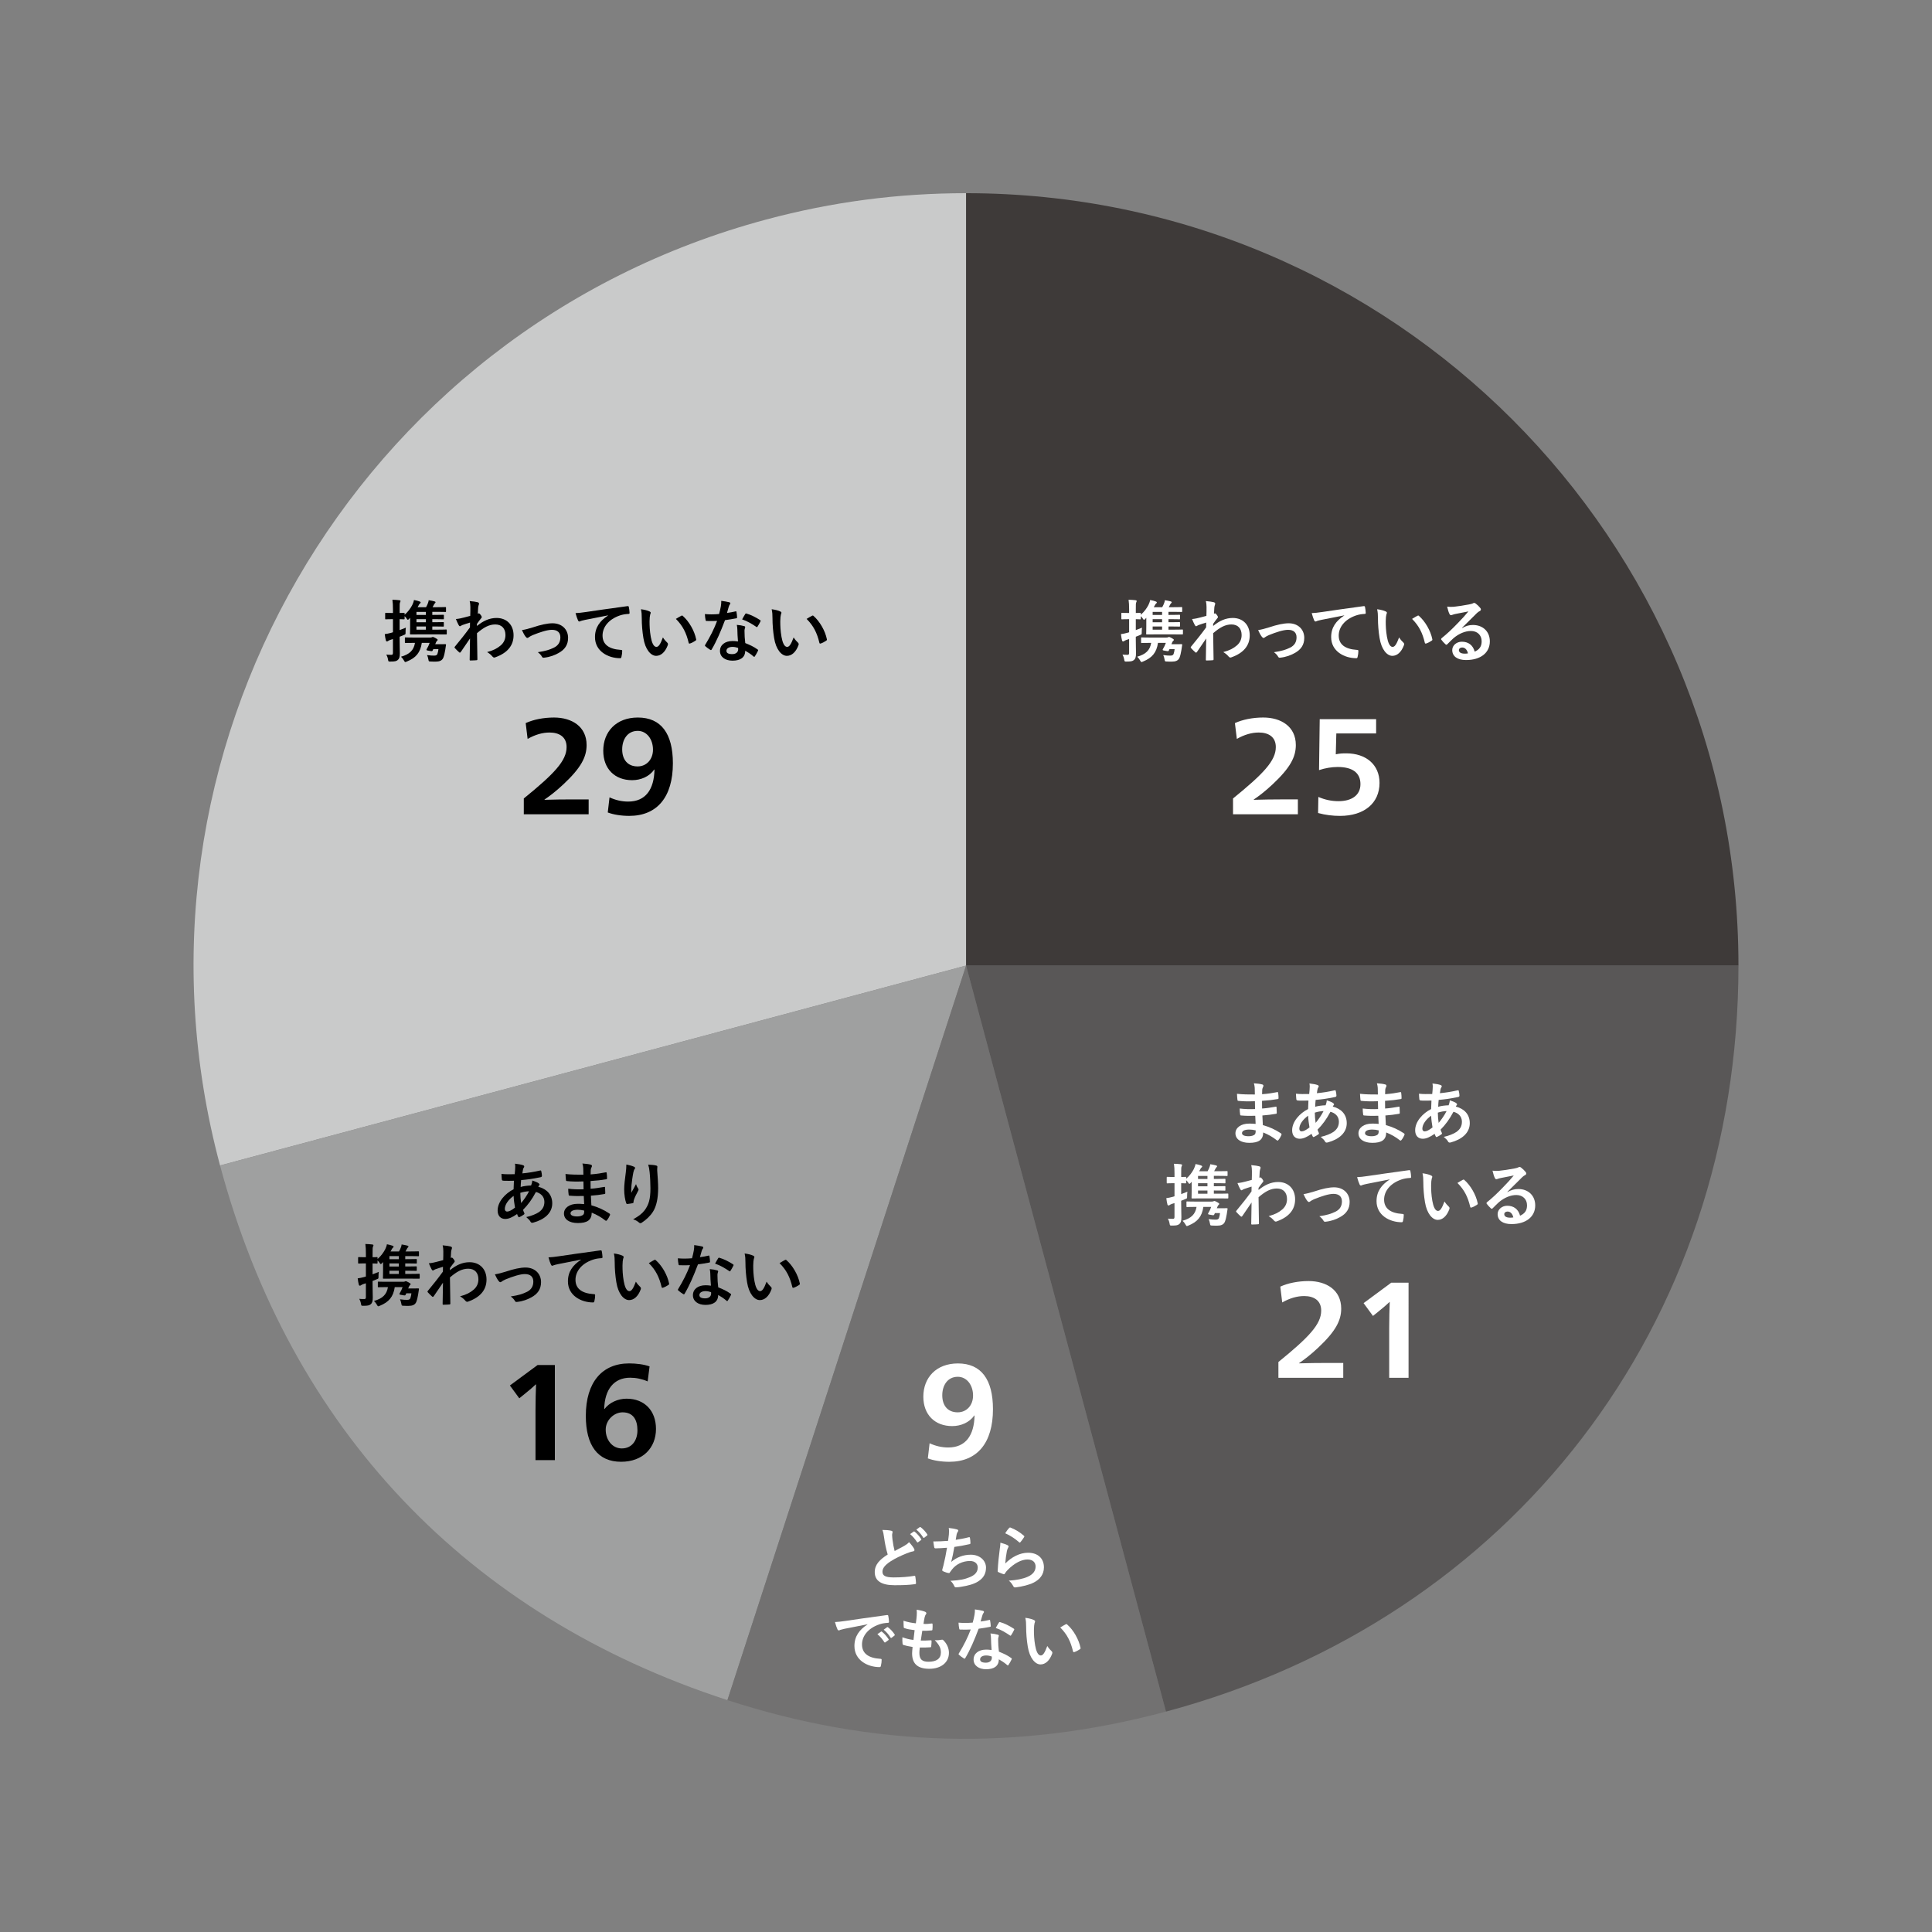 <?xml version="1.0" encoding="utf-8"?>
<!-- Generator: Adobe Illustrator 21.1.0, SVG Export Plug-In . SVG Version: 6.00 Build 0)  -->
<svg version="1.1" id="レイヤー_1" xmlns="http://www.w3.org/2000/svg" xmlns:xlink="http://www.w3.org/1999/xlink" x="0px"
	 y="0px" viewBox="0 0 141.732 141.732" enable-background="new 0 0 141.732 141.732" xml:space="preserve">
<rect x="0" y="0" width="141.732" height="141.732" fill="#808080" stroke="none"/>
<g>
	<path fill="#C9CACA" d="M70.873,70.833l-54.73,14.665c-8.099-30.226,9.839-61.295,40.065-69.394
		c4.836-1.296,9.658-1.931,14.665-1.931V70.833z"/>
	<path fill="#9FA0A0" d="M70.873,70.833l-17.509,53.887c-19.047-6.189-32.037-19.878-37.221-39.222L70.873,70.833z"/>
	<path fill="#727171" d="M70.873,70.833l14.665,54.73c-10.881,2.916-21.46,2.639-32.174-0.842L70.873,70.833z"/>
	<path fill="#595757" d="M70.873,70.833h56.66c0,26.286-16.605,47.926-41.996,54.73L70.873,70.833z"/>
	<path fill="#3E3A39" d="M70.873,70.833v-56.66c31.293,0,56.66,25.368,56.66,56.66l0,0H70.873z"/>
</g>
<g>
	<path fill="#FFFFFF" d="M90.594,53.047c0.56-0.26,1.309-0.41,2.079-0.41c1.29,0,2.389,0.65,2.389,2.02
		c0,0.879-0.41,1.668-1.699,2.877c-0.59,0.551-1.02,0.871-1.389,1.121v0.02c0.629-0.02,1.449-0.031,2.069-0.031h1.169v1.09h-4.757
		v-1.158c2.239-1.82,3.139-2.77,3.139-3.77c0-0.758-0.55-1.068-1.25-1.068c-0.51,0-1.049,0.15-1.609,0.469L90.594,53.047z"/>
	<path fill="#FFFFFF" d="M100.951,53.807h-2.918l-0.04,1.529c0.29-0.061,0.48-0.07,0.77-0.07c1.449,0,2.439,0.83,2.439,2.168
		c0,1.49-1.129,2.42-2.898,2.42c-0.52,0-1.06-0.061-1.609-0.211l0.02-1.18c0.49,0.211,0.97,0.311,1.479,0.311
		c0.959,0,1.609-0.43,1.609-1.25c0-0.85-0.609-1.258-1.669-1.258c-0.45,0-0.91,0.08-1.369,0.229l0.05-3.738h4.138V53.807z"/>
</g>
<g>
	<path fill="#FFFFFF" d="M93.923,94.388c0.56-0.26,1.309-0.409,2.079-0.409c1.29,0,2.389,0.649,2.389,2.019
		c0,0.88-0.41,1.669-1.699,2.878c-0.59,0.55-1.02,0.87-1.389,1.12v0.02c0.629-0.02,1.449-0.03,2.069-0.03h1.169v1.09h-4.757v-1.159
		c2.239-1.819,3.139-2.769,3.139-3.769c0-0.759-0.55-1.069-1.25-1.069c-0.51,0-1.049,0.15-1.609,0.47L93.923,94.388z"/>
	<path fill="#FFFFFF" d="M103.331,101.074h-1.419v-3.648c0-0.589,0.02-1.539,0.04-1.908h-0.02c-0.16,0.159-0.49,0.439-0.85,0.729
		l-0.36,0.29l-0.689-0.939l2.029-1.5h1.27V101.074z"/>
</g>
<g>
	<path fill="#FFFFFF" d="M68.196,105.878c0.43,0.2,0.889,0.31,1.369,0.31c1.279,0,1.899-0.89,1.929-2.349h-0.02
		c-0.36,0.52-0.99,0.779-1.619,0.779c-1.27,0-2.119-0.829-2.119-2.158c0-1.39,0.939-2.438,2.539-2.438
		c1.709,0,2.569,1.179,2.569,3.357c0,2.479-1.16,3.858-3.198,3.858c-0.59,0-1.16-0.09-1.579-0.25L68.196,105.878z M71.384,102.38
		c0-0.77-0.459-1.379-1.119-1.379c-0.76,0-1.14,0.64-1.14,1.358c0,0.75,0.4,1.25,1.129,1.25
		C70.914,103.609,71.384,103.09,71.384,102.38z"/>
</g>
<g>
	<path d="M40.704,107.116h-1.419v-3.648c0-0.589,0.02-1.539,0.04-1.908h-0.02c-0.16,0.159-0.49,0.439-0.85,0.729l-0.36,0.29
		l-0.689-0.939l2.029-1.5h1.27V107.116z"/>
	<path d="M47.513,101.34c-0.419-0.181-0.849-0.271-1.289-0.271c-1.169,0-1.869,0.84-1.899,2.299h0.02
		c0.35-0.47,0.979-0.76,1.619-0.76c1.329,0,2.159,0.89,2.159,2.219c0,1.39-0.969,2.409-2.559,2.409
		c-1.709,0-2.588-1.189-2.588-3.368c0-2.469,1.199-3.848,3.178-3.848c0.53,0,1.079,0.069,1.499,0.22L47.513,101.34z M44.435,104.877
		c0,0.78,0.5,1.38,1.179,1.38c0.76,0,1.149-0.609,1.149-1.329c0-0.75-0.3-1.319-1.089-1.319
		C45.045,103.608,44.435,104.178,44.435,104.877z"/>
</g>
<g>
	<path d="M38.565,53.047c0.56-0.26,1.309-0.409,2.079-0.409c1.29,0,2.389,0.649,2.389,2.019c0,0.88-0.41,1.669-1.699,2.878
		c-0.59,0.55-1.02,0.87-1.389,1.12v0.02c0.629-0.02,1.449-0.03,2.069-0.03h1.169v1.09h-4.757v-1.159
		c2.239-1.819,3.139-2.769,3.139-3.769c0-0.759-0.55-1.069-1.25-1.069c-0.51,0-1.049,0.15-1.609,0.47L38.565,53.047z"/>
	<path d="M44.715,58.494c0.43,0.2,0.89,0.31,1.369,0.31c1.279,0,1.899-0.89,1.929-2.349h-0.02c-0.36,0.52-0.99,0.779-1.619,0.779
		c-1.27,0-2.119-0.829-2.119-2.158c0-1.39,0.939-2.438,2.539-2.438c1.709,0,2.569,1.179,2.569,3.357c0,2.479-1.16,3.858-3.198,3.858
		c-0.59,0-1.16-0.09-1.579-0.25L44.715,58.494z M47.903,54.996c0-0.77-0.459-1.379-1.119-1.379c-0.76,0-1.14,0.64-1.14,1.358
		c0,0.75,0.4,1.25,1.129,1.25C47.433,56.226,47.903,55.706,47.903,54.996z"/>
</g>
<g>
	<path fill="#FFFFFF" d="M83.323,46.225c0.15-0.055,0.305-0.12,0.456-0.18c-0.015,0.08-0.021,0.23-0.021,0.355
		c0,0.135-0.005,0.14-0.105,0.175c-0.1,0.045-0.215,0.096-0.33,0.135v0.216c0,0.48,0.015,0.751,0.015,1.001
		c0,0.275-0.045,0.41-0.155,0.495c-0.11,0.085-0.215,0.11-0.521,0.11c-0.155,0.005-0.165,0.005-0.19-0.15
		c-0.025-0.155-0.08-0.28-0.125-0.36c0.115,0.011,0.2,0.016,0.38,0.016c0.065,0,0.105-0.03,0.105-0.141v-1.016
		c-0.07,0.024-0.135,0.045-0.19,0.06c-0.09,0.03-0.145,0.065-0.175,0.09c-0.025,0.021-0.055,0.025-0.085,0.025
		c-0.03,0-0.05-0.015-0.065-0.06c-0.035-0.131-0.065-0.301-0.085-0.476c0.146-0.021,0.291-0.045,0.466-0.096l0.135-0.04v-0.961
		h-0.085c-0.311,0-0.405,0.011-0.436,0.011c-0.045,0-0.05-0.006-0.05-0.056v-0.365c0-0.05,0.005-0.055,0.05-0.055
		c0.03,0,0.125,0.01,0.436,0.01h0.085v-0.261c0-0.32-0.01-0.48-0.04-0.71c0.186,0.005,0.346,0.015,0.511,0.035
		c0.05,0.005,0.085,0.029,0.085,0.055c0,0.04-0.02,0.07-0.035,0.105c-0.03,0.06-0.03,0.165-0.03,0.505v0.271
		c0.2,0,0.28-0.01,0.31-0.01c0.05,0,0.055,0.005,0.055,0.055v0.085c0.255-0.22,0.43-0.465,0.556-0.705
		c0.05-0.101,0.11-0.246,0.13-0.376c0.145,0.025,0.3,0.065,0.406,0.105c0.055,0.02,0.085,0.045,0.085,0.075
		c0,0.029-0.02,0.05-0.045,0.07c-0.05,0.034-0.085,0.104-0.141,0.21c-0.015,0.024-0.025,0.05-0.04,0.069h0.621
		c0.07-0.125,0.11-0.215,0.14-0.3c0.025-0.06,0.045-0.125,0.055-0.215c0.15,0.024,0.315,0.055,0.42,0.085
		c0.05,0.015,0.08,0.035,0.08,0.064c0,0.025-0.01,0.045-0.035,0.065c-0.035,0.03-0.06,0.075-0.08,0.11
		c-0.03,0.064-0.065,0.125-0.1,0.189h0.345c0.416,0,0.555-0.01,0.585-0.01c0.05,0,0.055,0.005,0.055,0.051v0.255
		c0,0.05-0.005,0.055-0.055,0.055c-0.03,0-0.17-0.01-0.585-0.01H85.72v0.226h0.045c0.53,0,0.721-0.011,0.75-0.011
		c0.05,0,0.055,0.005,0.055,0.056v0.22c0,0.05-0.005,0.056-0.055,0.056c-0.03,0-0.22-0.011-0.75-0.011H85.72v0.226h0.035
		c0.536,0,0.726-0.01,0.756-0.01c0.05,0,0.055,0.005,0.055,0.055v0.221c0,0.05-0.005,0.055-0.055,0.055
		c-0.03,0-0.22-0.01-0.756-0.01H85.72v0.235h0.355c0.466,0,0.626-0.011,0.656-0.011c0.045,0,0.05,0.006,0.05,0.056v0.255
		c0,0.045-0.005,0.05-0.05,0.05c-0.03,0-0.19-0.005-0.656-0.005h-1.271c-0.471,0-0.631,0.005-0.666,0.005
		c-0.05,0-0.055-0.005-0.055-0.05c0-0.035,0.01-0.2,0.01-0.551v-0.62l-0.095,0.1c-0.03,0.03-0.05,0.046-0.07,0.046
		c-0.025,0-0.05-0.021-0.075-0.065c-0.035-0.061-0.09-0.13-0.165-0.2v0.175c0,0.05-0.005,0.056-0.055,0.056
		c-0.03,0-0.11-0.006-0.31-0.011V46.225z M85.56,46.77c0.065,0,0.101-0.005,0.125-0.02c0.02-0.011,0.05-0.025,0.065-0.025
		c0.04,0,0.075,0.015,0.2,0.08c0.115,0.06,0.165,0.1,0.165,0.135s-0.02,0.051-0.055,0.08c-0.025,0.021-0.045,0.056-0.07,0.11
		l-0.055,0.13h0.431c0.195,0,0.27-0.005,0.31-0.005s0.055,0.015,0.05,0.05c-0.02,0.155-0.04,0.28-0.06,0.391
		c-0.04,0.221-0.07,0.375-0.13,0.535c-0.09,0.24-0.305,0.306-0.576,0.306c-0.105,0-0.23,0-0.395-0.01
		c-0.105-0.005-0.105-0.01-0.13-0.141c-0.02-0.135-0.06-0.245-0.1-0.33c0.24,0.035,0.391,0.04,0.521,0.04
		c0.135,0,0.206-0.035,0.24-0.125c0.04-0.105,0.06-0.235,0.075-0.355h-0.375l-0.045,0.096c-0.025,0.064-0.055,0.064-0.15,0.05
		l-0.23-0.04c-0.085-0.016-0.09-0.051-0.065-0.096c0.09-0.149,0.175-0.325,0.22-0.465h-0.576c-0.105,0.716-0.431,1.096-1.091,1.366
		c-0.055,0.024-0.09,0.04-0.115,0.04c-0.04,0-0.06-0.035-0.105-0.115c-0.065-0.115-0.125-0.19-0.215-0.275
		c0.63-0.18,0.936-0.471,1.026-1.016h-0.125c-0.4,0-0.536,0.01-0.561,0.01c-0.05,0-0.055-0.005-0.055-0.055v-0.301
		c0-0.05,0.005-0.055,0.055-0.055c0.025,0,0.16,0.01,0.561,0.01H85.56z M85.25,45.114v-0.226h-0.691v0.226H85.25z M85.25,45.649
		v-0.226h-0.691v0.226H85.25z M85.25,46.195V45.96h-0.691v0.235H85.25z"/>
	<path fill="#FFFFFF" d="M88.998,45.92c0.451-0.37,0.911-0.586,1.437-0.586c0.756,0,1.246,0.516,1.246,1.271
		c0,0.771-0.47,1.301-1.331,1.611c-0.03,0.015-0.06,0.021-0.085,0.021c-0.05,0-0.095-0.025-0.13-0.07
		c-0.105-0.125-0.22-0.226-0.395-0.33c0.485-0.131,0.74-0.271,1.006-0.496c0.23-0.205,0.34-0.455,0.34-0.756
		c0-0.47-0.265-0.775-0.746-0.775c-0.461,0-0.851,0.221-1.342,0.641c0.005,0.641,0.021,1.246,0.03,1.922
		c0,0.04-0.025,0.061-0.065,0.061c-0.055,0.005-0.28,0.02-0.446,0.02c-0.045,0-0.06-0.02-0.055-0.07
		c0.005-0.51,0.015-1.036,0.025-1.546c-0.24,0.36-0.491,0.726-0.676,0.99c-0.025,0.03-0.045,0.051-0.07,0.051
		c-0.015,0-0.035-0.011-0.055-0.03c-0.115-0.101-0.21-0.195-0.305-0.301c-0.02-0.015-0.03-0.035-0.03-0.055s0.01-0.04,0.03-0.061
		c0.44-0.535,0.726-0.891,1.101-1.406c0-0.125,0-0.26,0.005-0.355c-0.145,0.046-0.38,0.115-0.571,0.186
		c-0.085,0.035-0.135,0.085-0.165,0.085c-0.035,0-0.07-0.03-0.1-0.09c-0.06-0.115-0.135-0.271-0.2-0.44
		c0.12-0.01,0.195-0.02,0.34-0.05c0.13-0.03,0.325-0.075,0.711-0.181c0.01-0.215,0.01-0.436,0.01-0.65
		c0-0.125-0.01-0.271-0.05-0.436c0.29,0.03,0.455,0.05,0.581,0.085c0.105,0.03,0.125,0.085,0.09,0.176
		c-0.025,0.06-0.04,0.135-0.05,0.215c-0.005,0.12-0.015,0.235-0.025,0.45c0.015-0.005,0.025-0.01,0.04-0.015
		c0.01-0.005,0.025-0.01,0.035-0.01c0.035,0,0.09,0.05,0.135,0.114c0.06,0.08,0.08,0.121,0.08,0.155c0,0.035-0.01,0.056-0.085,0.141
		c-0.07,0.09-0.146,0.185-0.266,0.36V45.92z"/>
	<path fill="#FFFFFF" d="M93.078,46.03c0.615-0.206,1.101-0.306,1.461-0.306c0.681,0,1.142,0.445,1.142,1.071
		c0,0.51-0.24,0.865-0.716,1.121c-0.26,0.145-0.611,0.285-1.036,0.33c-0.09,0.015-0.13-0.005-0.165-0.07
		c-0.055-0.1-0.146-0.21-0.306-0.33c0.586-0.09,0.861-0.176,1.207-0.346c0.285-0.15,0.45-0.385,0.45-0.745
		c0-0.355-0.22-0.551-0.621-0.551c-0.345,0-0.871,0.17-1.416,0.391c-0.125,0.055-0.226,0.114-0.28,0.155
		c-0.04,0.034-0.07,0.05-0.101,0.05c-0.045,0-0.08-0.03-0.13-0.091c-0.115-0.145-0.19-0.32-0.271-0.485
		C92.548,46.185,92.793,46.12,93.078,46.03z"/>
	<path fill="#FFFFFF" d="M98.615,45.143c-0.611,0.115-1.146,0.221-1.682,0.331c-0.19,0.045-0.24,0.055-0.315,0.08
		c-0.035,0.015-0.07,0.04-0.11,0.04c-0.035,0-0.075-0.03-0.095-0.075c-0.065-0.136-0.12-0.311-0.185-0.541
		c0.255-0.01,0.405-0.03,0.795-0.085c0.616-0.09,1.717-0.255,3.008-0.426c0.075-0.01,0.1,0.021,0.105,0.056
		c0.025,0.115,0.05,0.3,0.055,0.44c0,0.06-0.03,0.075-0.095,0.075c-0.235,0.015-0.396,0.04-0.611,0.11
		c-0.851,0.29-1.276,0.875-1.276,1.476c0,0.646,0.461,0.996,1.332,1.052c0.08,0,0.11,0.02,0.11,0.074
		c0,0.131-0.02,0.306-0.055,0.431c-0.015,0.075-0.035,0.105-0.095,0.105c-0.881,0-1.847-0.506-1.847-1.547
		c0-0.71,0.355-1.19,0.961-1.586V45.143z"/>
	<path fill="#FFFFFF" d="M101.663,44.858c0.045,0.021,0.08,0.056,0.08,0.09c0,0.03-0.015,0.08-0.04,0.141
		c-0.02,0.061-0.045,0.275-0.045,0.49c0,0.32,0.01,0.681,0.09,1.142c0.07,0.396,0.2,0.735,0.411,0.735
		c0.16,0,0.285-0.175,0.48-0.695c0.11,0.175,0.22,0.29,0.32,0.385c0.06,0.056,0.06,0.115,0.035,0.186
		c-0.19,0.511-0.501,0.781-0.851,0.781c-0.39,0-0.801-0.461-0.936-1.307c-0.08-0.476-0.12-0.996-0.12-1.457
		c0-0.274-0.01-0.425-0.06-0.655C101.267,44.724,101.513,44.783,101.663,44.858z M103.985,45.174c0.02-0.01,0.04-0.02,0.055-0.02
		c0.02,0,0.035,0.01,0.055,0.029c0.456,0.396,0.856,1.087,0.981,1.712c0.015,0.065-0.015,0.085-0.055,0.11
		c-0.13,0.085-0.255,0.155-0.391,0.2c-0.06,0.02-0.095,0.005-0.105-0.055c-0.17-0.716-0.425-1.236-0.936-1.747
		C103.78,45.284,103.905,45.214,103.985,45.174z"/>
	<path fill="#FFFFFF" d="M107.259,46.075c0.28-0.16,0.515-0.226,0.795-0.226c0.731,0,1.241,0.48,1.241,1.201
		c0,0.836-0.675,1.371-1.747,1.371c-0.631,0-1.011-0.271-1.011-0.735c0-0.336,0.315-0.61,0.706-0.61c0.47,0,0.816,0.25,0.941,0.73
		c0.35-0.16,0.51-0.381,0.51-0.761c0-0.455-0.32-0.756-0.786-0.756c-0.416,0-0.876,0.186-1.281,0.53
		c-0.145,0.13-0.285,0.275-0.436,0.426c-0.035,0.035-0.06,0.055-0.085,0.055c-0.02,0-0.045-0.015-0.075-0.045
		c-0.105-0.09-0.215-0.22-0.295-0.325c-0.03-0.04-0.015-0.075,0.025-0.115c0.39-0.315,0.736-0.636,1.186-1.105
		c0.311-0.32,0.545-0.571,0.776-0.856c-0.3,0.056-0.656,0.125-0.966,0.19c-0.065,0.015-0.13,0.03-0.21,0.06
		c-0.025,0.011-0.075,0.025-0.1,0.025c-0.05,0-0.085-0.025-0.11-0.085c-0.061-0.115-0.105-0.256-0.175-0.541
		c0.15,0.021,0.315,0.021,0.465,0.011c0.305-0.03,0.746-0.096,1.136-0.171c0.125-0.024,0.225-0.05,0.275-0.074
		c0.025-0.016,0.07-0.041,0.095-0.041c0.05,0,0.08,0.016,0.115,0.041c0.15,0.114,0.25,0.215,0.335,0.32
		c0.04,0.045,0.055,0.08,0.055,0.119c0,0.051-0.03,0.096-0.085,0.121c-0.085,0.039-0.125,0.074-0.22,0.16
		c-0.365,0.354-0.701,0.705-1.081,1.07L107.259,46.075z M107.264,47.501c-0.146,0-0.24,0.085-0.24,0.19
		c0,0.155,0.135,0.261,0.436,0.261c0.09,0,0.155-0.006,0.23-0.021C107.624,47.656,107.474,47.501,107.264,47.501z"/>
</g>
<g>
	<path fill="#FFFFFF" d="M92.086,81.853c-0.346,0.01-0.686,0.01-1.031-0.021c-0.055,0-0.075-0.02-0.08-0.085
		c-0.02-0.11-0.03-0.311-0.03-0.426c0.371,0.045,0.751,0.056,1.126,0.04c-0.005-0.189-0.005-0.385-0.01-0.575
		c-0.48,0.015-0.841,0.015-1.196-0.025c-0.055,0-0.08-0.02-0.085-0.069c-0.015-0.126-0.025-0.245-0.035-0.451
		c0.436,0.051,0.871,0.051,1.312,0.051c0-0.186-0.005-0.315-0.01-0.485c-0.01-0.115-0.021-0.206-0.061-0.336
		c0.266,0.016,0.48,0.045,0.631,0.09c0.06,0.021,0.09,0.091,0.055,0.15c-0.035,0.07-0.07,0.155-0.075,0.24
		c-0.005,0.101-0.005,0.17-0.01,0.32c0.466-0.035,0.801-0.09,1.096-0.15c0.06-0.015,0.08,0,0.085,0.061
		c0.02,0.14,0.025,0.275,0.025,0.365c0,0.065-0.015,0.075-0.055,0.08c-0.355,0.061-0.676,0.1-1.156,0.13
		c0,0.2,0.005,0.386,0.005,0.565c0.381-0.024,0.621-0.074,0.981-0.13c0.06-0.015,0.075-0.005,0.08,0.04
		c0.005,0.096,0.015,0.261,0.015,0.41c0,0.051-0.02,0.065-0.075,0.07c-0.33,0.055-0.561,0.09-0.98,0.12
		c0.01,0.23,0.02,0.476,0.035,0.706c0.48,0.135,0.891,0.315,1.327,0.605c0.05,0.045,0.05,0.06,0.035,0.12
		c-0.035,0.095-0.14,0.28-0.22,0.37c-0.02,0.03-0.04,0.04-0.065,0.04c-0.015,0-0.035-0.005-0.055-0.024
		c-0.305-0.24-0.615-0.416-0.996-0.571c-0.005,0.541-0.33,0.761-1.016,0.761c-0.651,0-1.021-0.285-1.021-0.7
		c0-0.405,0.395-0.711,1.001-0.711c0.125,0,0.245,0,0.48,0.021C92.101,82.228,92.091,82.023,92.086,81.853z M91.655,82.864
		c-0.365,0-0.541,0.104-0.541,0.265c0,0.131,0.15,0.226,0.496,0.226c0.2,0,0.385-0.06,0.455-0.15c0.04-0.055,0.055-0.14,0.055-0.28
		C91.976,82.889,91.796,82.864,91.655,82.864z"/>
	<path fill="#FFFFFF" d="M96.651,79.596c0.06,0.021,0.09,0.051,0.09,0.09c0,0.035-0.005,0.056-0.025,0.08
		c-0.045,0.056-0.06,0.126-0.07,0.181c-0.015,0.09-0.025,0.165-0.04,0.25c0.46-0.045,0.815-0.1,1.301-0.21
		c0.061-0.015,0.075,0.005,0.085,0.05c0.025,0.105,0.05,0.23,0.05,0.341c0,0.064-0.05,0.09-0.105,0.1
		c-0.661,0.136-0.966,0.17-1.421,0.211c-0.02,0.21-0.03,0.33-0.035,0.505c0.195-0.065,0.521-0.104,0.766-0.11
		c0.03-0.08,0.08-0.225,0.085-0.365c0.18,0.056,0.375,0.136,0.445,0.186c0.06,0.04,0.09,0.08,0.09,0.11c0,0.02-0.01,0.04-0.03,0.06
		c-0.025,0.025-0.04,0.055-0.065,0.101c0.646,0.17,1.026,0.595,1.026,1.221c0,0.726-0.596,1.196-1.391,1.411
		c-0.11,0.03-0.166,0.016-0.221-0.095c-0.035-0.07-0.135-0.175-0.295-0.311c0.36-0.075,0.746-0.235,0.931-0.365
		c0.24-0.175,0.4-0.391,0.4-0.751c0-0.4-0.285-0.641-0.621-0.726c-0.29,0.551-0.585,0.946-0.946,1.312
		c0.025,0.09,0.055,0.146,0.09,0.226c0.03,0.064,0.01,0.09-0.04,0.125c-0.115,0.085-0.23,0.145-0.3,0.175
		c-0.05,0.025-0.07,0.025-0.101-0.025c-0.035-0.06-0.06-0.119-0.085-0.194c-0.355,0.245-0.615,0.36-0.871,0.36
		c-0.34,0-0.556-0.23-0.556-0.621c0-0.641,0.556-1.251,1.171-1.557c0.005-0.215,0.015-0.436,0.025-0.625
		c-0.295,0.01-0.431,0.005-0.516,0.005c-0.145,0-0.225,0-0.285-0.011c-0.055-0.005-0.085-0.029-0.09-0.114
		c-0.015-0.11-0.015-0.24-0.025-0.381c0.32,0.035,0.596,0.025,0.971,0.021c0.02-0.181,0.04-0.406,0.04-0.546
		c0-0.075-0.005-0.146-0.021-0.226C96.355,79.516,96.526,79.551,96.651,79.596z M95.319,82.809c0,0.121,0.075,0.19,0.166,0.19
		c0.14,0,0.325-0.09,0.58-0.29c-0.05-0.301-0.09-0.57-0.1-0.861C95.579,82.123,95.319,82.483,95.319,82.809z M97.096,81.508
		c-0.18,0.005-0.41,0.04-0.641,0.115c0.005,0.26,0.02,0.495,0.06,0.751C96.72,82.139,96.956,81.788,97.096,81.508z"/>
	<path fill="#FFFFFF" d="M101.111,81.853c-0.346,0.01-0.686,0.01-1.031-0.021c-0.055,0-0.075-0.02-0.08-0.085
		c-0.02-0.11-0.03-0.311-0.03-0.426c0.371,0.045,0.751,0.056,1.126,0.04c-0.005-0.189-0.005-0.385-0.01-0.575
		c-0.48,0.015-0.841,0.015-1.196-0.025c-0.055,0-0.08-0.02-0.085-0.069c-0.015-0.126-0.025-0.245-0.035-0.451
		c0.436,0.051,0.871,0.051,1.312,0.051c0-0.186-0.005-0.315-0.01-0.485c-0.01-0.115-0.021-0.206-0.061-0.336
		c0.266,0.016,0.48,0.045,0.631,0.09c0.06,0.021,0.09,0.091,0.055,0.15c-0.035,0.07-0.07,0.155-0.075,0.24
		c-0.005,0.101-0.005,0.17-0.01,0.32c0.466-0.035,0.801-0.09,1.096-0.15c0.06-0.015,0.08,0,0.085,0.061
		c0.02,0.14,0.025,0.275,0.025,0.365c0,0.065-0.015,0.075-0.055,0.08c-0.355,0.061-0.676,0.1-1.156,0.13
		c0,0.2,0.005,0.386,0.005,0.565c0.381-0.024,0.621-0.074,0.981-0.13c0.06-0.015,0.075-0.005,0.08,0.04
		c0.005,0.096,0.015,0.261,0.015,0.41c0,0.051-0.02,0.065-0.075,0.07c-0.33,0.055-0.561,0.09-0.98,0.12
		c0.01,0.23,0.02,0.476,0.035,0.706c0.48,0.135,0.891,0.315,1.327,0.605c0.05,0.045,0.05,0.06,0.035,0.12
		c-0.035,0.095-0.14,0.28-0.22,0.37c-0.02,0.03-0.04,0.04-0.065,0.04c-0.015,0-0.035-0.005-0.055-0.024
		c-0.305-0.24-0.615-0.416-0.996-0.571c-0.005,0.541-0.33,0.761-1.016,0.761c-0.651,0-1.021-0.285-1.021-0.7
		c0-0.405,0.395-0.711,1.001-0.711c0.125,0,0.245,0,0.48,0.021C101.125,82.228,101.115,82.023,101.111,81.853z M100.68,82.864
		c-0.365,0-0.541,0.104-0.541,0.265c0,0.131,0.15,0.226,0.496,0.226c0.2,0,0.385-0.06,0.455-0.15c0.04-0.055,0.055-0.14,0.055-0.28
		C101,82.889,100.82,82.864,100.68,82.864z"/>
	<path fill="#FFFFFF" d="M105.676,79.596c0.06,0.021,0.09,0.051,0.09,0.09c0,0.035-0.005,0.056-0.025,0.08
		c-0.045,0.056-0.06,0.126-0.07,0.181c-0.015,0.09-0.025,0.165-0.04,0.25c0.46-0.045,0.815-0.1,1.301-0.21
		c0.061-0.015,0.075,0.005,0.085,0.05c0.025,0.105,0.05,0.23,0.05,0.341c0,0.064-0.05,0.09-0.105,0.1
		c-0.661,0.136-0.966,0.17-1.421,0.211c-0.02,0.21-0.03,0.33-0.035,0.505c0.195-0.065,0.521-0.104,0.766-0.11
		c0.03-0.08,0.08-0.225,0.085-0.365c0.18,0.056,0.375,0.136,0.445,0.186c0.06,0.04,0.09,0.08,0.09,0.11c0,0.02-0.01,0.04-0.03,0.06
		c-0.025,0.025-0.04,0.055-0.065,0.101c0.646,0.17,1.026,0.595,1.026,1.221c0,0.726-0.596,1.196-1.391,1.411
		c-0.11,0.03-0.166,0.016-0.221-0.095c-0.035-0.07-0.135-0.175-0.295-0.311c0.36-0.075,0.746-0.235,0.931-0.365
		c0.24-0.175,0.4-0.391,0.4-0.751c0-0.4-0.285-0.641-0.621-0.726c-0.29,0.551-0.585,0.946-0.946,1.312
		c0.025,0.09,0.055,0.146,0.09,0.226c0.03,0.064,0.01,0.09-0.04,0.125c-0.115,0.085-0.23,0.145-0.3,0.175
		c-0.05,0.025-0.07,0.025-0.101-0.025c-0.035-0.06-0.06-0.119-0.085-0.194c-0.355,0.245-0.615,0.36-0.871,0.36
		c-0.34,0-0.556-0.23-0.556-0.621c0-0.641,0.556-1.251,1.171-1.557c0.005-0.215,0.015-0.436,0.025-0.625
		c-0.295,0.01-0.431,0.005-0.516,0.005c-0.145,0-0.225,0-0.285-0.011c-0.055-0.005-0.085-0.029-0.09-0.114
		c-0.015-0.11-0.015-0.24-0.025-0.381c0.32,0.035,0.596,0.025,0.971,0.021c0.02-0.181,0.04-0.406,0.04-0.546
		c0-0.075-0.005-0.146-0.021-0.226C105.381,79.516,105.551,79.551,105.676,79.596z M104.344,82.809c0,0.121,0.075,0.19,0.166,0.19
		c0.14,0,0.325-0.09,0.58-0.29c-0.05-0.301-0.09-0.57-0.1-0.861C104.605,82.123,104.344,82.483,104.344,82.809z M106.121,81.508
		c-0.18,0.005-0.41,0.04-0.641,0.115c0.005,0.26,0.02,0.495,0.06,0.751C105.746,82.139,105.981,81.788,106.121,81.508z"/>
	<path fill="#FFFFFF" d="M86.652,87.602c0.15-0.055,0.305-0.12,0.456-0.18c-0.015,0.08-0.021,0.23-0.021,0.355
		c0,0.135-0.005,0.14-0.105,0.175c-0.1,0.045-0.215,0.096-0.33,0.135v0.216c0,0.48,0.015,0.751,0.015,1.001
		c0,0.275-0.045,0.41-0.155,0.495c-0.11,0.085-0.215,0.11-0.521,0.11c-0.155,0.005-0.165,0.005-0.19-0.15
		c-0.025-0.155-0.08-0.28-0.125-0.36c0.115,0.011,0.2,0.016,0.38,0.016c0.065,0,0.105-0.03,0.105-0.141v-1.016
		c-0.07,0.024-0.135,0.045-0.19,0.06c-0.09,0.03-0.145,0.065-0.175,0.09c-0.025,0.021-0.055,0.025-0.085,0.025
		c-0.03,0-0.05-0.015-0.065-0.06c-0.035-0.131-0.065-0.301-0.085-0.476c0.146-0.021,0.291-0.045,0.466-0.096l0.135-0.04v-0.961
		h-0.085c-0.311,0-0.405,0.011-0.436,0.011c-0.045,0-0.05-0.006-0.05-0.056v-0.365c0-0.05,0.005-0.055,0.05-0.055
		c0.03,0,0.125,0.01,0.436,0.01h0.085v-0.261c0-0.32-0.01-0.48-0.04-0.71c0.186,0.005,0.346,0.015,0.511,0.035
		c0.05,0.005,0.085,0.029,0.085,0.055c0,0.04-0.02,0.07-0.035,0.105c-0.03,0.06-0.03,0.165-0.03,0.505v0.271
		c0.2,0,0.28-0.01,0.31-0.01c0.05,0,0.055,0.005,0.055,0.055v0.085c0.255-0.22,0.43-0.465,0.556-0.705
		c0.05-0.101,0.11-0.246,0.13-0.376c0.145,0.025,0.3,0.065,0.406,0.105c0.055,0.02,0.085,0.045,0.085,0.075
		c0,0.029-0.02,0.05-0.045,0.07c-0.05,0.034-0.085,0.104-0.141,0.21c-0.015,0.024-0.025,0.05-0.04,0.069h0.621
		c0.07-0.125,0.11-0.215,0.14-0.3c0.025-0.06,0.045-0.125,0.055-0.215c0.15,0.024,0.315,0.055,0.42,0.085
		c0.05,0.015,0.08,0.035,0.08,0.064c0,0.025-0.01,0.045-0.035,0.065c-0.035,0.03-0.06,0.075-0.08,0.11
		c-0.03,0.064-0.065,0.125-0.1,0.189h0.345c0.416,0,0.555-0.01,0.585-0.01c0.05,0,0.055,0.005,0.055,0.051v0.255
		c0,0.05-0.005,0.055-0.055,0.055c-0.03,0-0.17-0.01-0.585-0.01h-0.366v0.226h0.045c0.53,0,0.721-0.011,0.75-0.011
		c0.05,0,0.055,0.005,0.055,0.056v0.22c0,0.05-0.005,0.056-0.055,0.056c-0.03,0-0.22-0.011-0.75-0.011h-0.045v0.226h0.035
		c0.536,0,0.726-0.01,0.756-0.01c0.05,0,0.055,0.005,0.055,0.055v0.221c0,0.05-0.005,0.055-0.055,0.055
		c-0.03,0-0.22-0.01-0.756-0.01h-0.035v0.235h0.355c0.466,0,0.626-0.011,0.656-0.011c0.045,0,0.05,0.006,0.05,0.056v0.255
		c0,0.045-0.005,0.05-0.05,0.05c-0.03,0-0.19-0.005-0.656-0.005h-1.271c-0.471,0-0.631,0.005-0.666,0.005
		c-0.05,0-0.055-0.005-0.055-0.05c0-0.035,0.01-0.2,0.01-0.551v-0.62l-0.095,0.1c-0.03,0.03-0.05,0.046-0.07,0.046
		c-0.025,0-0.05-0.021-0.075-0.065c-0.035-0.061-0.09-0.13-0.165-0.2v0.175c0,0.05-0.005,0.056-0.055,0.056
		c-0.03,0-0.11-0.006-0.31-0.011V87.602z M88.889,88.148c0.065,0,0.101-0.005,0.125-0.02c0.02-0.011,0.05-0.025,0.065-0.025
		c0.04,0,0.075,0.015,0.2,0.08c0.115,0.06,0.165,0.1,0.165,0.135s-0.02,0.051-0.055,0.08c-0.025,0.021-0.045,0.056-0.07,0.11
		l-0.055,0.13h0.431c0.195,0,0.27-0.005,0.31-0.005s0.055,0.015,0.05,0.05c-0.02,0.155-0.04,0.28-0.06,0.391
		c-0.04,0.221-0.07,0.375-0.13,0.535c-0.09,0.24-0.305,0.306-0.576,0.306c-0.105,0-0.23,0-0.395-0.01
		c-0.105-0.005-0.105-0.01-0.13-0.141c-0.02-0.135-0.06-0.245-0.1-0.33c0.24,0.035,0.391,0.04,0.521,0.04
		c0.135,0,0.206-0.035,0.24-0.125c0.04-0.105,0.06-0.235,0.075-0.355h-0.375l-0.045,0.096c-0.025,0.064-0.055,0.064-0.15,0.05
		l-0.23-0.04c-0.085-0.016-0.09-0.051-0.065-0.096c0.09-0.149,0.175-0.325,0.22-0.465h-0.576c-0.105,0.716-0.431,1.096-1.091,1.366
		c-0.055,0.024-0.09,0.04-0.115,0.04c-0.04,0-0.06-0.035-0.105-0.115c-0.065-0.115-0.125-0.19-0.215-0.275
		c0.63-0.18,0.936-0.471,1.026-1.016h-0.125c-0.4,0-0.536,0.01-0.561,0.01c-0.05,0-0.055-0.005-0.055-0.055v-0.301
		c0-0.05,0.005-0.055,0.055-0.055c0.025,0,0.16,0.01,0.561,0.01H88.889z M88.579,86.492v-0.226h-0.691v0.226H88.579z M88.579,87.027
		v-0.226h-0.691v0.226H88.579z M88.579,87.573v-0.235h-0.691v0.235H88.579z"/>
	<path fill="#FFFFFF" d="M92.327,87.298c0.451-0.37,0.911-0.586,1.437-0.586c0.756,0,1.246,0.516,1.246,1.271
		c0,0.771-0.47,1.301-1.331,1.611c-0.03,0.015-0.06,0.021-0.085,0.021c-0.05,0-0.095-0.025-0.13-0.07
		c-0.105-0.125-0.22-0.226-0.395-0.33c0.485-0.131,0.74-0.271,1.006-0.496c0.23-0.205,0.34-0.455,0.34-0.756
		c0-0.47-0.265-0.775-0.746-0.775c-0.461,0-0.851,0.221-1.342,0.641c0.005,0.641,0.021,1.246,0.03,1.922
		c0,0.04-0.025,0.061-0.065,0.061c-0.055,0.005-0.28,0.02-0.446,0.02c-0.045,0-0.06-0.02-0.055-0.07
		c0.005-0.51,0.015-1.036,0.025-1.546c-0.24,0.36-0.491,0.726-0.676,0.99c-0.025,0.03-0.045,0.051-0.07,0.051
		c-0.015,0-0.035-0.011-0.055-0.03c-0.115-0.101-0.21-0.195-0.305-0.301c-0.02-0.015-0.03-0.035-0.03-0.055s0.01-0.04,0.03-0.061
		c0.44-0.535,0.726-0.891,1.101-1.406c0-0.125,0-0.26,0.005-0.355c-0.145,0.046-0.38,0.115-0.571,0.186
		c-0.085,0.035-0.135,0.085-0.165,0.085c-0.035,0-0.07-0.03-0.1-0.09c-0.06-0.115-0.135-0.271-0.2-0.44
		c0.12-0.01,0.195-0.02,0.34-0.05c0.13-0.03,0.325-0.075,0.711-0.181c0.01-0.215,0.01-0.436,0.01-0.65
		c0-0.125-0.01-0.271-0.05-0.436c0.29,0.03,0.455,0.05,0.581,0.085c0.105,0.03,0.125,0.085,0.09,0.176
		c-0.025,0.06-0.04,0.135-0.05,0.215c-0.005,0.12-0.015,0.235-0.025,0.45c0.015-0.005,0.025-0.01,0.04-0.015
		c0.01-0.005,0.025-0.01,0.035-0.01c0.035,0,0.09,0.05,0.135,0.114c0.06,0.08,0.08,0.121,0.08,0.155c0,0.035-0.01,0.056-0.085,0.141
		c-0.07,0.09-0.146,0.185-0.266,0.36V87.298z"/>
	<path fill="#FFFFFF" d="M96.407,87.408c0.615-0.206,1.101-0.306,1.461-0.306c0.681,0,1.142,0.445,1.142,1.071
		c0,0.51-0.24,0.865-0.716,1.121c-0.26,0.145-0.611,0.285-1.036,0.33c-0.09,0.015-0.13-0.005-0.165-0.07
		c-0.055-0.1-0.146-0.21-0.306-0.33c0.586-0.09,0.861-0.176,1.207-0.346c0.285-0.15,0.45-0.385,0.45-0.745
		c0-0.355-0.22-0.551-0.621-0.551c-0.345,0-0.871,0.17-1.416,0.391c-0.125,0.055-0.226,0.114-0.28,0.155
		c-0.04,0.034-0.07,0.05-0.101,0.05c-0.045,0-0.08-0.03-0.13-0.091c-0.115-0.145-0.19-0.32-0.271-0.485
		C95.877,87.562,96.122,87.498,96.407,87.408z"/>
	<path fill="#FFFFFF" d="M101.944,86.521c-0.611,0.115-1.146,0.221-1.682,0.331c-0.19,0.045-0.24,0.055-0.315,0.08
		c-0.035,0.015-0.07,0.04-0.11,0.04c-0.035,0-0.075-0.03-0.095-0.075c-0.065-0.136-0.12-0.311-0.185-0.541
		c0.255-0.01,0.405-0.03,0.795-0.085c0.616-0.09,1.717-0.255,3.008-0.426c0.075-0.01,0.1,0.021,0.105,0.056
		c0.025,0.115,0.05,0.3,0.055,0.44c0,0.06-0.03,0.075-0.095,0.075c-0.235,0.015-0.396,0.04-0.611,0.11
		c-0.851,0.29-1.276,0.875-1.276,1.476c0,0.646,0.461,0.996,1.332,1.052c0.08,0,0.11,0.02,0.11,0.074
		c0,0.131-0.02,0.306-0.055,0.431c-0.015,0.075-0.035,0.105-0.095,0.105c-0.881,0-1.847-0.506-1.847-1.547
		c0-0.71,0.355-1.19,0.961-1.586V86.521z"/>
	<path fill="#FFFFFF" d="M104.992,86.236c0.045,0.021,0.08,0.056,0.08,0.09c0,0.03-0.015,0.08-0.04,0.141
		c-0.02,0.061-0.045,0.275-0.045,0.49c0,0.32,0.01,0.681,0.09,1.142c0.07,0.396,0.2,0.735,0.411,0.735
		c0.16,0,0.285-0.175,0.48-0.695c0.11,0.175,0.22,0.29,0.32,0.385c0.06,0.056,0.06,0.115,0.035,0.186
		c-0.19,0.511-0.501,0.781-0.851,0.781c-0.39,0-0.801-0.461-0.936-1.307c-0.08-0.476-0.12-0.996-0.12-1.457
		c0-0.274-0.01-0.425-0.06-0.655C104.596,86.101,104.842,86.161,104.992,86.236z M107.314,86.552c0.02-0.01,0.04-0.02,0.055-0.02
		c0.02,0,0.035,0.01,0.055,0.029c0.456,0.396,0.856,1.087,0.981,1.712c0.015,0.065-0.015,0.085-0.055,0.11
		c-0.13,0.085-0.255,0.155-0.391,0.2c-0.06,0.02-0.095,0.005-0.105-0.055c-0.17-0.716-0.425-1.236-0.936-1.747
		C107.109,86.662,107.234,86.592,107.314,86.552z"/>
	<path fill="#FFFFFF" d="M110.588,87.453c0.28-0.16,0.515-0.226,0.795-0.226c0.731,0,1.241,0.48,1.241,1.201
		c0,0.836-0.675,1.371-1.747,1.371c-0.631,0-1.011-0.271-1.011-0.735c0-0.336,0.315-0.61,0.706-0.61c0.47,0,0.816,0.25,0.941,0.73
		c0.35-0.16,0.51-0.381,0.51-0.761c0-0.455-0.32-0.756-0.786-0.756c-0.416,0-0.876,0.186-1.281,0.53
		c-0.145,0.13-0.285,0.275-0.436,0.426c-0.035,0.035-0.06,0.055-0.085,0.055c-0.02,0-0.045-0.015-0.075-0.045
		c-0.105-0.09-0.215-0.22-0.295-0.325c-0.03-0.04-0.015-0.075,0.025-0.115c0.39-0.315,0.736-0.636,1.186-1.105
		c0.311-0.32,0.545-0.571,0.776-0.856c-0.3,0.056-0.656,0.125-0.966,0.19c-0.065,0.015-0.13,0.03-0.21,0.06
		c-0.025,0.011-0.075,0.025-0.1,0.025c-0.05,0-0.085-0.025-0.11-0.085c-0.061-0.115-0.105-0.256-0.175-0.541
		c0.15,0.021,0.315,0.021,0.465,0.011c0.305-0.03,0.746-0.096,1.136-0.171c0.125-0.024,0.225-0.05,0.275-0.074
		c0.025-0.016,0.07-0.041,0.095-0.041c0.05,0,0.08,0.016,0.115,0.041c0.15,0.114,0.25,0.215,0.335,0.32
		c0.04,0.045,0.055,0.08,0.055,0.119c0,0.051-0.03,0.096-0.085,0.121c-0.085,0.039-0.125,0.074-0.22,0.16
		c-0.365,0.354-0.701,0.705-1.081,1.07L110.588,87.453z M110.593,88.879c-0.146,0-0.24,0.085-0.24,0.19
		c0,0.155,0.135,0.261,0.436,0.261c0.09,0,0.155-0.006,0.23-0.021C110.953,89.034,110.803,88.879,110.593,88.879z"/>
</g>
<g>
	<path d="M38.366,85.479c0.06,0.021,0.09,0.051,0.09,0.09c0,0.035-0.005,0.056-0.025,0.08c-0.045,0.056-0.06,0.126-0.07,0.181
		c-0.015,0.09-0.025,0.165-0.04,0.25c0.46-0.045,0.815-0.1,1.301-0.21c0.061-0.015,0.075,0.005,0.085,0.05
		c0.025,0.105,0.05,0.23,0.05,0.341c0,0.064-0.05,0.09-0.105,0.1c-0.661,0.136-0.966,0.17-1.421,0.211
		c-0.02,0.21-0.03,0.33-0.035,0.505c0.195-0.065,0.521-0.104,0.766-0.11c0.03-0.08,0.08-0.225,0.085-0.365
		c0.18,0.056,0.375,0.136,0.445,0.186c0.06,0.04,0.09,0.08,0.09,0.11c0,0.02-0.01,0.04-0.03,0.06
		c-0.025,0.025-0.04,0.055-0.065,0.101c0.646,0.17,1.026,0.595,1.026,1.221c0,0.726-0.596,1.196-1.391,1.411
		c-0.11,0.03-0.166,0.016-0.221-0.095c-0.035-0.07-0.135-0.175-0.295-0.311c0.36-0.075,0.746-0.235,0.931-0.365
		c0.24-0.175,0.4-0.391,0.4-0.751c0-0.4-0.285-0.641-0.621-0.726c-0.29,0.551-0.585,0.946-0.946,1.312
		c0.025,0.09,0.055,0.146,0.09,0.226c0.03,0.064,0.01,0.09-0.04,0.125c-0.115,0.085-0.23,0.145-0.3,0.175
		c-0.05,0.025-0.07,0.025-0.101-0.025c-0.035-0.06-0.06-0.119-0.085-0.194c-0.355,0.245-0.615,0.36-0.871,0.36
		c-0.34,0-0.556-0.23-0.556-0.621c0-0.641,0.556-1.251,1.171-1.557c0.005-0.215,0.015-0.436,0.025-0.625
		c-0.295,0.01-0.431,0.005-0.516,0.005c-0.145,0-0.225,0-0.285-0.011c-0.055-0.005-0.085-0.029-0.09-0.114
		c-0.015-0.11-0.015-0.24-0.025-0.381c0.32,0.035,0.596,0.025,0.971,0.021c0.02-0.181,0.04-0.406,0.04-0.546
		c0-0.075-0.005-0.146-0.021-0.226C38.071,85.399,38.241,85.435,38.366,85.479z M37.034,88.692c0,0.121,0.075,0.19,0.166,0.19
		c0.14,0,0.325-0.09,0.58-0.29c-0.05-0.301-0.09-0.57-0.1-0.861C37.295,88.007,37.034,88.367,37.034,88.692z M38.811,87.392
		c-0.18,0.005-0.41,0.04-0.641,0.115c0.005,0.26,0.02,0.495,0.06,0.751C38.436,88.022,38.671,87.672,38.811,87.392z"/>
	<path d="M42.826,87.737c-0.346,0.01-0.686,0.01-1.031-0.021c-0.055,0-0.075-0.02-0.08-0.085c-0.02-0.11-0.03-0.311-0.03-0.426
		c0.371,0.045,0.751,0.056,1.126,0.04c-0.005-0.189-0.005-0.385-0.01-0.575c-0.48,0.015-0.841,0.015-1.196-0.025
		c-0.055,0-0.08-0.02-0.085-0.069c-0.015-0.126-0.025-0.245-0.035-0.451c0.436,0.051,0.871,0.051,1.312,0.051
		c0-0.186-0.005-0.315-0.01-0.485c-0.01-0.115-0.021-0.206-0.061-0.336c0.266,0.016,0.48,0.045,0.631,0.09
		c0.06,0.021,0.09,0.091,0.055,0.15c-0.035,0.07-0.07,0.155-0.075,0.24c-0.005,0.101-0.005,0.17-0.01,0.32
		c0.466-0.035,0.801-0.09,1.096-0.15c0.06-0.015,0.08,0,0.085,0.061c0.02,0.14,0.025,0.275,0.025,0.365
		c0,0.065-0.015,0.075-0.055,0.08c-0.355,0.061-0.676,0.1-1.156,0.13c0,0.2,0.005,0.386,0.005,0.565
		c0.381-0.024,0.621-0.074,0.981-0.13c0.06-0.015,0.075-0.005,0.08,0.04c0.005,0.096,0.015,0.261,0.015,0.41
		c0,0.051-0.02,0.065-0.075,0.07c-0.33,0.055-0.561,0.09-0.98,0.12c0.01,0.23,0.02,0.476,0.035,0.706
		c0.48,0.135,0.891,0.315,1.327,0.605c0.05,0.045,0.05,0.06,0.035,0.12c-0.035,0.095-0.14,0.28-0.22,0.37
		c-0.02,0.03-0.04,0.04-0.065,0.04c-0.015,0-0.035-0.005-0.055-0.024c-0.305-0.24-0.615-0.416-0.996-0.571
		c-0.005,0.541-0.33,0.761-1.016,0.761c-0.651,0-1.021-0.285-1.021-0.7c0-0.405,0.395-0.711,1.001-0.711c0.125,0,0.245,0,0.48,0.021
		C42.841,88.112,42.831,87.907,42.826,87.737z M42.395,88.748c-0.365,0-0.541,0.104-0.541,0.265c0,0.131,0.15,0.226,0.496,0.226
		c0.2,0,0.385-0.06,0.455-0.15c0.04-0.055,0.055-0.14,0.055-0.28C42.716,88.772,42.535,88.748,42.395,88.748z"/>
	<path d="M46.495,85.585c0.065,0.025,0.095,0.055,0.095,0.1c0,0.03-0.01,0.051-0.035,0.08c-0.035,0.04-0.06,0.11-0.09,0.235
		c-0.07,0.341-0.11,0.696-0.14,0.956c-0.01,0.181-0.025,0.37-0.015,0.551c0.11-0.195,0.215-0.386,0.35-0.641
		c0.045,0.15,0.095,0.24,0.155,0.325c0.025,0.03,0.03,0.055,0.03,0.08c0,0.04-0.02,0.08-0.05,0.125
		c-0.11,0.21-0.225,0.421-0.295,0.641c-0.015,0.045-0.02,0.09-0.025,0.15c0,0.05-0.02,0.07-0.065,0.08
		c-0.06,0.015-0.275,0.045-0.4,0.06c-0.035,0.006-0.06-0.029-0.07-0.064c-0.08-0.216-0.15-0.601-0.15-1.017
		c0-0.335,0.055-0.745,0.12-1.246c0.02-0.175,0.04-0.345,0.04-0.57C46.175,85.475,46.365,85.524,46.495,85.585z M48.122,85.5
		c0.1,0.024,0.11,0.05,0.1,0.135c-0.01,0.07-0.01,0.16-0.01,0.23c0.035,0.476,0.07,0.931,0.07,1.291
		c0,0.711-0.115,1.326-0.381,1.737c-0.195,0.31-0.51,0.605-0.826,0.806c-0.035,0.024-0.07,0.034-0.1,0.034
		c-0.035,0-0.065-0.015-0.105-0.055c-0.11-0.095-0.265-0.186-0.425-0.23c0.405-0.225,0.65-0.405,0.851-0.67
		c0.291-0.396,0.42-0.807,0.42-1.597c0-0.355-0.025-0.876-0.06-1.196c-0.025-0.245-0.05-0.37-0.105-0.546
		C47.771,85.45,47.976,85.46,48.122,85.5z"/>
	<path d="M27.332,93.486c0.15-0.055,0.305-0.12,0.456-0.18c-0.015,0.08-0.021,0.23-0.021,0.355c0,0.135-0.005,0.14-0.105,0.175
		c-0.1,0.045-0.215,0.096-0.33,0.135v0.216c0,0.48,0.015,0.751,0.015,1.001c0,0.275-0.045,0.41-0.155,0.495
		c-0.11,0.085-0.215,0.11-0.521,0.11c-0.155,0.005-0.165,0.005-0.19-0.15c-0.025-0.155-0.08-0.28-0.125-0.36
		c0.115,0.011,0.2,0.016,0.38,0.016c0.065,0,0.105-0.03,0.105-0.141v-1.016c-0.07,0.024-0.135,0.045-0.19,0.06
		c-0.09,0.03-0.145,0.065-0.175,0.09c-0.025,0.021-0.055,0.025-0.085,0.025c-0.03,0-0.05-0.015-0.065-0.06
		c-0.035-0.131-0.065-0.301-0.085-0.476c0.146-0.021,0.291-0.045,0.466-0.096l0.135-0.04v-0.961h-0.085
		c-0.311,0-0.405,0.011-0.436,0.011c-0.045,0-0.05-0.006-0.05-0.056v-0.365c0-0.05,0.005-0.055,0.05-0.055
		c0.03,0,0.125,0.01,0.436,0.01h0.085V91.97c0-0.32-0.01-0.48-0.04-0.71c0.186,0.005,0.346,0.015,0.511,0.035
		c0.05,0.005,0.085,0.029,0.085,0.055c0,0.04-0.02,0.07-0.035,0.105c-0.03,0.06-0.03,0.165-0.03,0.505v0.271
		c0.2,0,0.28-0.01,0.31-0.01c0.05,0,0.055,0.005,0.055,0.055v0.085c0.255-0.22,0.43-0.465,0.556-0.705
		c0.05-0.101,0.11-0.246,0.13-0.376c0.145,0.025,0.3,0.065,0.406,0.105c0.055,0.02,0.085,0.045,0.085,0.075
		c0,0.029-0.02,0.05-0.045,0.07c-0.05,0.034-0.085,0.104-0.141,0.21c-0.015,0.024-0.025,0.05-0.04,0.069h0.621
		c0.07-0.125,0.11-0.215,0.14-0.3c0.025-0.06,0.045-0.125,0.055-0.215c0.15,0.024,0.315,0.055,0.42,0.085
		c0.05,0.015,0.08,0.035,0.08,0.064c0,0.025-0.01,0.045-0.035,0.065c-0.035,0.03-0.06,0.075-0.08,0.11
		c-0.03,0.064-0.065,0.125-0.1,0.189h0.345c0.416,0,0.555-0.01,0.585-0.01c0.05,0,0.055,0.005,0.055,0.051v0.255
		c0,0.05-0.005,0.055-0.055,0.055c-0.03,0-0.17-0.01-0.585-0.01h-0.366v0.226h0.045c0.53,0,0.721-0.011,0.75-0.011
		c0.05,0,0.055,0.005,0.055,0.056v0.22c0,0.05-0.005,0.056-0.055,0.056c-0.03,0-0.22-0.011-0.75-0.011h-0.045v0.226h0.035
		c0.536,0,0.726-0.01,0.756-0.01c0.05,0,0.055,0.005,0.055,0.055v0.221c0,0.05-0.005,0.055-0.055,0.055
		c-0.03,0-0.22-0.01-0.756-0.01h-0.035v0.235h0.355c0.466,0,0.626-0.011,0.656-0.011c0.045,0,0.05,0.006,0.05,0.056v0.255
		c0,0.045-0.005,0.05-0.05,0.05c-0.03,0-0.19-0.005-0.656-0.005h-1.271c-0.471,0-0.631,0.005-0.666,0.005
		c-0.05,0-0.055-0.005-0.055-0.05c0-0.035,0.01-0.2,0.01-0.551v-0.62l-0.095,0.1c-0.03,0.03-0.05,0.046-0.07,0.046
		c-0.025,0-0.05-0.021-0.075-0.065c-0.035-0.061-0.09-0.13-0.165-0.2v0.175c0,0.05-0.005,0.056-0.055,0.056
		c-0.03,0-0.11-0.006-0.31-0.011V93.486z M29.569,94.032c0.065,0,0.101-0.005,0.125-0.02c0.02-0.011,0.05-0.025,0.065-0.025
		c0.04,0,0.075,0.015,0.2,0.08c0.115,0.06,0.165,0.1,0.165,0.135s-0.02,0.051-0.055,0.08c-0.025,0.021-0.045,0.056-0.07,0.11
		l-0.055,0.13h0.431c0.195,0,0.27-0.005,0.31-0.005s0.055,0.015,0.05,0.05c-0.02,0.155-0.04,0.28-0.06,0.391
		c-0.04,0.221-0.07,0.375-0.13,0.535c-0.09,0.24-0.305,0.306-0.576,0.306c-0.105,0-0.23,0-0.395-0.01
		c-0.105-0.005-0.105-0.01-0.13-0.141c-0.02-0.135-0.06-0.245-0.1-0.33c0.24,0.035,0.391,0.04,0.521,0.04
		c0.135,0,0.206-0.035,0.24-0.125c0.04-0.105,0.06-0.235,0.075-0.355h-0.375l-0.045,0.096c-0.025,0.064-0.055,0.064-0.15,0.05
		l-0.23-0.04c-0.085-0.016-0.09-0.051-0.065-0.096c0.09-0.149,0.175-0.325,0.22-0.465h-0.576c-0.105,0.716-0.431,1.096-1.091,1.366
		c-0.055,0.024-0.09,0.04-0.115,0.04c-0.04,0-0.06-0.035-0.105-0.115c-0.065-0.115-0.125-0.19-0.215-0.275
		c0.63-0.18,0.936-0.471,1.026-1.016h-0.125c-0.4,0-0.536,0.01-0.561,0.01c-0.05,0-0.055-0.005-0.055-0.055v-0.301
		c0-0.05,0.005-0.055,0.055-0.055c0.025,0,0.16,0.01,0.561,0.01H29.569z M29.259,92.376V92.15h-0.691v0.226H29.259z M29.259,92.911
		v-0.226h-0.691v0.226H29.259z M29.259,93.457v-0.235h-0.691v0.235H29.259z"/>
	<path d="M33.008,93.182c0.451-0.37,0.911-0.586,1.437-0.586c0.756,0,1.246,0.516,1.246,1.271c0,0.771-0.47,1.301-1.331,1.611
		c-0.03,0.015-0.06,0.021-0.085,0.021c-0.05,0-0.095-0.025-0.13-0.07c-0.105-0.125-0.22-0.226-0.395-0.33
		c0.485-0.131,0.74-0.271,1.006-0.496c0.23-0.205,0.34-0.455,0.34-0.756c0-0.47-0.265-0.775-0.746-0.775
		c-0.461,0-0.851,0.221-1.342,0.641c0.005,0.641,0.021,1.246,0.03,1.922c0,0.04-0.025,0.061-0.065,0.061
		c-0.055,0.005-0.28,0.02-0.446,0.02c-0.045,0-0.06-0.02-0.055-0.07c0.005-0.51,0.015-1.036,0.025-1.546
		c-0.24,0.36-0.491,0.726-0.676,0.99c-0.025,0.03-0.045,0.051-0.07,0.051c-0.015,0-0.035-0.011-0.055-0.03
		c-0.115-0.101-0.21-0.195-0.305-0.301c-0.02-0.015-0.03-0.035-0.03-0.055s0.01-0.04,0.03-0.061c0.44-0.535,0.726-0.891,1.101-1.406
		c0-0.125,0-0.26,0.005-0.355c-0.145,0.046-0.38,0.115-0.571,0.186c-0.085,0.035-0.135,0.085-0.165,0.085
		c-0.035,0-0.07-0.03-0.1-0.09c-0.06-0.115-0.135-0.271-0.2-0.44c0.12-0.01,0.195-0.02,0.34-0.05c0.13-0.03,0.325-0.075,0.711-0.181
		c0.01-0.215,0.01-0.436,0.01-0.65c0-0.125-0.01-0.271-0.05-0.436c0.29,0.03,0.455,0.05,0.581,0.085
		c0.105,0.03,0.125,0.085,0.09,0.176c-0.025,0.06-0.04,0.135-0.05,0.215c-0.005,0.12-0.015,0.235-0.025,0.45
		c0.015-0.005,0.025-0.01,0.04-0.015c0.01-0.005,0.025-0.01,0.035-0.01c0.035,0,0.09,0.05,0.135,0.114
		c0.06,0.08,0.08,0.121,0.08,0.155c0,0.035-0.01,0.056-0.085,0.141c-0.07,0.09-0.146,0.185-0.266,0.36V93.182z"/>
	<path d="M37.088,93.292c0.615-0.206,1.101-0.306,1.461-0.306c0.681,0,1.142,0.445,1.142,1.071c0,0.51-0.24,0.865-0.716,1.121
		c-0.26,0.145-0.611,0.285-1.036,0.33c-0.09,0.015-0.13-0.005-0.165-0.07c-0.055-0.1-0.146-0.21-0.306-0.33
		c0.586-0.09,0.861-0.176,1.207-0.346c0.285-0.15,0.45-0.385,0.45-0.745c0-0.355-0.22-0.551-0.621-0.551
		c-0.345,0-0.871,0.17-1.416,0.391c-0.125,0.055-0.226,0.114-0.28,0.155c-0.04,0.034-0.07,0.05-0.101,0.05
		c-0.045,0-0.08-0.03-0.13-0.091c-0.115-0.145-0.19-0.32-0.271-0.485C36.557,93.446,36.802,93.382,37.088,93.292z"/>
	<path d="M42.624,92.405c-0.611,0.115-1.146,0.221-1.682,0.331c-0.19,0.045-0.24,0.055-0.315,0.08c-0.035,0.015-0.07,0.04-0.11,0.04
		c-0.035,0-0.075-0.03-0.095-0.075c-0.065-0.136-0.12-0.311-0.185-0.541c0.255-0.01,0.405-0.03,0.795-0.085
		c0.616-0.09,1.717-0.255,3.008-0.426c0.075-0.01,0.1,0.021,0.105,0.056c0.025,0.115,0.05,0.3,0.055,0.44
		c0,0.06-0.03,0.075-0.095,0.075c-0.235,0.015-0.396,0.04-0.611,0.11c-0.851,0.29-1.276,0.875-1.276,1.476
		c0,0.646,0.461,0.996,1.332,1.052c0.08,0,0.11,0.02,0.11,0.074c0,0.131-0.02,0.306-0.055,0.431
		c-0.015,0.075-0.035,0.105-0.095,0.105c-0.881,0-1.847-0.506-1.847-1.547c0-0.71,0.355-1.19,0.961-1.586V92.405z"/>
	<path d="M45.672,92.12c0.045,0.021,0.08,0.056,0.08,0.09c0,0.03-0.015,0.08-0.04,0.141c-0.02,0.061-0.045,0.275-0.045,0.49
		c0,0.32,0.01,0.681,0.09,1.142c0.07,0.396,0.2,0.735,0.411,0.735c0.16,0,0.285-0.175,0.48-0.695c0.11,0.175,0.22,0.29,0.32,0.385
		c0.06,0.056,0.06,0.115,0.035,0.186c-0.19,0.511-0.501,0.781-0.851,0.781c-0.39,0-0.801-0.461-0.936-1.307
		c-0.08-0.476-0.12-0.996-0.12-1.457c0-0.274-0.01-0.425-0.06-0.655C45.277,91.985,45.522,92.045,45.672,92.12z M47.994,92.435
		c0.02-0.01,0.04-0.02,0.055-0.02c0.02,0,0.035,0.01,0.055,0.029c0.456,0.396,0.856,1.087,0.981,1.712
		c0.015,0.065-0.015,0.085-0.055,0.11c-0.13,0.085-0.255,0.155-0.391,0.2c-0.06,0.02-0.095,0.005-0.105-0.055
		c-0.17-0.716-0.425-1.236-0.936-1.747C47.789,92.546,47.914,92.476,47.994,92.435z"/>
	<path d="M51.968,92.115c0.045-0.015,0.065-0.015,0.075,0.04c0.025,0.125,0.04,0.275,0.045,0.405c0,0.045-0.02,0.056-0.06,0.061
		c-0.27,0.055-0.515,0.09-0.826,0.135c-0.32,0.846-0.616,1.536-0.976,2.147c-0.02,0.035-0.035,0.05-0.055,0.05
		c-0.015,0-0.035-0.01-0.06-0.025c-0.115-0.069-0.261-0.175-0.346-0.255c-0.025-0.02-0.035-0.035-0.035-0.055
		c0-0.016,0.005-0.035,0.025-0.061c0.375-0.62,0.641-1.146,0.866-1.746c-0.19,0.01-0.345,0.01-0.5,0.01c-0.11,0-0.15,0-0.275-0.005
		c-0.05,0-0.06-0.016-0.07-0.08c-0.025-0.096-0.04-0.261-0.05-0.426c0.205,0.015,0.32,0.021,0.466,0.021
		c0.195,0,0.345-0.006,0.575-0.025c0.06-0.21,0.095-0.381,0.13-0.561c0.03-0.176,0.03-0.25,0.03-0.405
		c0.215,0.03,0.431,0.06,0.586,0.104c0.05,0.011,0.08,0.04,0.08,0.075c0,0.04-0.015,0.065-0.045,0.096
		c-0.03,0.04-0.05,0.085-0.08,0.185c-0.035,0.12-0.075,0.275-0.12,0.426C51.543,92.205,51.773,92.16,51.968,92.115z M52.109,93.457
		c-0.005-0.136-0.01-0.216-0.04-0.355c0.246,0.024,0.375,0.045,0.545,0.095c0.045,0.01,0.07,0.035,0.07,0.08
		c0,0.01-0.01,0.045-0.03,0.105c-0.02,0.06-0.025,0.12-0.02,0.205c0,0.295,0.015,0.511,0.055,0.851
		c0.36,0.146,0.605,0.255,0.901,0.466c0.05,0.035,0.055,0.055,0.03,0.104c-0.075,0.155-0.145,0.28-0.23,0.405
		c-0.015,0.025-0.03,0.035-0.045,0.035s-0.03-0.01-0.05-0.029c-0.22-0.19-0.405-0.301-0.61-0.421c0,0.501-0.36,0.73-0.931,0.73
		c-0.551,0-0.921-0.28-0.921-0.71c0-0.436,0.36-0.731,0.926-0.731c0.095,0,0.235,0.005,0.396,0.03
		C52.124,93.997,52.114,93.692,52.109,93.457z M51.754,94.718c-0.25,0-0.446,0.101-0.446,0.29c0,0.16,0.14,0.24,0.425,0.24
		c0.271,0,0.436-0.145,0.436-0.354c0-0.046,0-0.07-0.005-0.101C52.044,94.753,51.908,94.718,51.754,94.718z M52.684,92.31
		c0.03-0.05,0.055-0.055,0.105-0.035c0.295,0.08,0.691,0.28,0.981,0.471c0.03,0.02,0.045,0.035,0.045,0.055
		c0,0.016-0.005,0.035-0.02,0.061c-0.05,0.11-0.141,0.265-0.21,0.37c-0.015,0.025-0.03,0.035-0.045,0.035s-0.025-0.005-0.045-0.021
		c-0.295-0.2-0.655-0.42-1.036-0.545C52.544,92.551,52.619,92.4,52.684,92.31z"/>
	<path d="M55.262,92.12c0.045,0.021,0.08,0.056,0.08,0.09c0,0.03-0.015,0.08-0.04,0.141c-0.02,0.061-0.045,0.275-0.045,0.49
		c0,0.32,0.01,0.681,0.09,1.142c0.07,0.396,0.2,0.735,0.411,0.735c0.16,0,0.285-0.175,0.48-0.695c0.11,0.175,0.22,0.29,0.32,0.385
		c0.06,0.056,0.06,0.115,0.035,0.186c-0.19,0.511-0.501,0.781-0.851,0.781c-0.39,0-0.801-0.461-0.936-1.307
		c-0.08-0.476-0.12-0.996-0.12-1.457c0-0.274-0.01-0.425-0.06-0.655C54.866,91.985,55.112,92.045,55.262,92.12z M57.584,92.435
		c0.02-0.01,0.04-0.02,0.055-0.02c0.02,0,0.035,0.01,0.055,0.029c0.456,0.396,0.856,1.087,0.981,1.712
		c0.015,0.065-0.015,0.085-0.055,0.11c-0.13,0.085-0.255,0.155-0.391,0.2c-0.06,0.02-0.095,0.005-0.105-0.055
		c-0.17-0.716-0.425-1.236-0.936-1.747C57.379,92.546,57.504,92.476,57.584,92.435z"/>
</g>
<g>
	<path d="M29.317,46.225c0.15-0.055,0.305-0.12,0.456-0.18c-0.015,0.08-0.021,0.23-0.021,0.355c0,0.135-0.005,0.14-0.105,0.175
		c-0.1,0.045-0.215,0.096-0.33,0.135v0.216c0,0.48,0.015,0.751,0.015,1.001c0,0.275-0.045,0.41-0.155,0.495
		c-0.11,0.085-0.215,0.11-0.521,0.11c-0.155,0.005-0.165,0.005-0.19-0.15c-0.025-0.155-0.08-0.28-0.125-0.36
		c0.115,0.011,0.2,0.016,0.38,0.016c0.065,0,0.105-0.03,0.105-0.141v-1.016c-0.07,0.024-0.135,0.045-0.19,0.06
		c-0.09,0.03-0.145,0.065-0.175,0.09c-0.025,0.021-0.055,0.025-0.085,0.025c-0.03,0-0.05-0.015-0.065-0.06
		c-0.035-0.131-0.065-0.301-0.085-0.476c0.146-0.021,0.291-0.045,0.466-0.096l0.135-0.04v-0.961h-0.085
		c-0.311,0-0.405,0.011-0.436,0.011c-0.045,0-0.05-0.006-0.05-0.056v-0.365c0-0.05,0.005-0.055,0.05-0.055
		c0.03,0,0.125,0.01,0.436,0.01h0.085v-0.261c0-0.32-0.01-0.48-0.04-0.71c0.186,0.005,0.346,0.015,0.511,0.035
		c0.05,0.005,0.085,0.029,0.085,0.055c0,0.04-0.02,0.07-0.035,0.105c-0.03,0.06-0.03,0.165-0.03,0.505v0.271
		c0.2,0,0.28-0.01,0.31-0.01c0.05,0,0.055,0.005,0.055,0.055v0.085c0.255-0.22,0.43-0.465,0.556-0.705
		c0.05-0.101,0.11-0.246,0.13-0.376c0.145,0.025,0.3,0.065,0.406,0.105c0.055,0.02,0.085,0.045,0.085,0.075
		c0,0.029-0.02,0.05-0.045,0.07c-0.05,0.034-0.085,0.104-0.141,0.21c-0.015,0.024-0.025,0.05-0.04,0.069h0.621
		c0.07-0.125,0.11-0.215,0.14-0.3c0.025-0.06,0.045-0.125,0.055-0.215c0.15,0.024,0.315,0.055,0.42,0.085
		c0.05,0.015,0.08,0.035,0.08,0.064c0,0.025-0.01,0.045-0.035,0.065c-0.035,0.03-0.06,0.075-0.08,0.11
		c-0.03,0.064-0.065,0.125-0.1,0.189h0.345c0.416,0,0.555-0.01,0.585-0.01c0.05,0,0.055,0.005,0.055,0.051v0.255
		c0,0.05-0.005,0.055-0.055,0.055c-0.03,0-0.17-0.01-0.585-0.01h-0.366v0.226h0.045c0.53,0,0.721-0.011,0.75-0.011
		c0.05,0,0.055,0.005,0.055,0.056v0.22c0,0.05-0.005,0.056-0.055,0.056c-0.03,0-0.22-0.011-0.75-0.011h-0.045v0.226h0.035
		c0.536,0,0.726-0.01,0.756-0.01c0.05,0,0.055,0.005,0.055,0.055v0.221c0,0.05-0.005,0.055-0.055,0.055
		c-0.03,0-0.22-0.01-0.756-0.01h-0.035v0.235h0.355c0.466,0,0.626-0.011,0.656-0.011c0.045,0,0.05,0.006,0.05,0.056v0.255
		c0,0.045-0.005,0.05-0.05,0.05c-0.03,0-0.19-0.005-0.656-0.005h-1.271c-0.471,0-0.631,0.005-0.666,0.005
		c-0.05,0-0.055-0.005-0.055-0.05c0-0.035,0.01-0.2,0.01-0.551v-0.62l-0.095,0.1c-0.03,0.03-0.05,0.046-0.07,0.046
		c-0.025,0-0.05-0.021-0.075-0.065c-0.035-0.061-0.09-0.13-0.165-0.2v0.175c0,0.05-0.005,0.056-0.055,0.056
		c-0.03,0-0.11-0.006-0.31-0.011V46.225z M31.553,46.77c0.065,0,0.101-0.005,0.125-0.02c0.02-0.011,0.05-0.025,0.065-0.025
		c0.04,0,0.075,0.015,0.2,0.08c0.115,0.06,0.165,0.1,0.165,0.135s-0.02,0.051-0.055,0.08c-0.025,0.021-0.045,0.056-0.07,0.11
		l-0.055,0.13h0.431c0.195,0,0.27-0.005,0.31-0.005s0.055,0.015,0.05,0.05c-0.02,0.155-0.04,0.28-0.06,0.391
		c-0.04,0.221-0.07,0.375-0.13,0.535c-0.09,0.24-0.305,0.306-0.576,0.306c-0.105,0-0.23,0-0.395-0.01
		c-0.105-0.005-0.105-0.01-0.13-0.141c-0.02-0.135-0.06-0.245-0.1-0.33c0.24,0.035,0.391,0.04,0.521,0.04
		c0.135,0,0.206-0.035,0.24-0.125c0.04-0.105,0.06-0.235,0.075-0.355h-0.375l-0.045,0.096c-0.025,0.064-0.055,0.064-0.15,0.05
		l-0.23-0.04c-0.085-0.016-0.09-0.051-0.065-0.096c0.09-0.149,0.175-0.325,0.22-0.465h-0.576c-0.105,0.716-0.431,1.096-1.091,1.366
		c-0.055,0.024-0.09,0.04-0.115,0.04c-0.04,0-0.06-0.035-0.105-0.115c-0.065-0.115-0.125-0.19-0.215-0.275
		c0.63-0.18,0.936-0.471,1.026-1.016h-0.125c-0.4,0-0.536,0.01-0.561,0.01c-0.05,0-0.055-0.005-0.055-0.055v-0.301
		c0-0.05,0.005-0.055,0.055-0.055c0.025,0,0.16,0.01,0.561,0.01H31.553z M31.243,45.114v-0.226h-0.691v0.226H31.243z M31.243,45.649
		v-0.226h-0.691v0.226H31.243z M31.243,46.195V45.96h-0.691v0.235H31.243z"/>
	<path d="M34.992,45.92c0.451-0.37,0.911-0.586,1.437-0.586c0.756,0,1.246,0.516,1.246,1.271c0,0.771-0.47,1.301-1.331,1.611
		c-0.03,0.015-0.06,0.021-0.085,0.021c-0.05,0-0.095-0.025-0.13-0.07c-0.105-0.125-0.22-0.226-0.395-0.33
		c0.485-0.131,0.74-0.271,1.006-0.496c0.23-0.205,0.34-0.455,0.34-0.756c0-0.47-0.265-0.775-0.746-0.775
		c-0.461,0-0.851,0.221-1.342,0.641c0.005,0.641,0.021,1.246,0.03,1.922c0,0.04-0.025,0.061-0.065,0.061
		c-0.055,0.005-0.28,0.02-0.446,0.02c-0.045,0-0.06-0.02-0.055-0.07c0.005-0.51,0.015-1.036,0.025-1.546
		c-0.24,0.36-0.491,0.726-0.676,0.99c-0.025,0.03-0.045,0.051-0.07,0.051c-0.015,0-0.035-0.011-0.055-0.03
		c-0.115-0.101-0.21-0.195-0.305-0.301c-0.02-0.015-0.03-0.035-0.03-0.055s0.01-0.04,0.03-0.061c0.44-0.535,0.726-0.891,1.101-1.406
		c0-0.125,0-0.26,0.005-0.355c-0.145,0.046-0.38,0.115-0.571,0.186c-0.085,0.035-0.135,0.085-0.165,0.085
		c-0.035,0-0.07-0.03-0.1-0.09c-0.06-0.115-0.135-0.271-0.2-0.44c0.12-0.01,0.195-0.02,0.34-0.05c0.13-0.03,0.325-0.075,0.711-0.181
		c0.01-0.215,0.01-0.436,0.01-0.65c0-0.125-0.01-0.271-0.05-0.436c0.29,0.03,0.455,0.05,0.581,0.085
		c0.105,0.03,0.125,0.085,0.09,0.176c-0.025,0.06-0.04,0.135-0.05,0.215c-0.005,0.12-0.015,0.235-0.025,0.45
		c0.015-0.005,0.025-0.01,0.04-0.015c0.01-0.005,0.025-0.01,0.035-0.01c0.035,0,0.09,0.05,0.135,0.114
		c0.06,0.08,0.08,0.121,0.08,0.155c0,0.035-0.01,0.056-0.085,0.141c-0.07,0.09-0.146,0.185-0.266,0.36V45.92z"/>
	<path d="M39.072,46.03c0.615-0.206,1.101-0.306,1.461-0.306c0.681,0,1.142,0.445,1.142,1.071c0,0.51-0.24,0.865-0.716,1.121
		c-0.26,0.145-0.611,0.285-1.036,0.33c-0.09,0.015-0.13-0.005-0.165-0.07c-0.055-0.1-0.146-0.21-0.306-0.33
		c0.586-0.09,0.861-0.176,1.207-0.346c0.285-0.15,0.45-0.385,0.45-0.745c0-0.355-0.22-0.551-0.621-0.551
		c-0.345,0-0.871,0.17-1.416,0.391c-0.125,0.055-0.226,0.114-0.28,0.155c-0.04,0.034-0.07,0.05-0.101,0.05
		c-0.045,0-0.08-0.03-0.13-0.091c-0.115-0.145-0.19-0.32-0.271-0.485C38.541,46.185,38.786,46.12,39.072,46.03z"/>
	<path d="M44.609,45.143c-0.611,0.115-1.146,0.221-1.682,0.331c-0.19,0.045-0.24,0.055-0.315,0.08c-0.035,0.015-0.07,0.04-0.11,0.04
		c-0.035,0-0.075-0.03-0.095-0.075c-0.065-0.136-0.12-0.311-0.185-0.541c0.255-0.01,0.405-0.03,0.795-0.085
		c0.616-0.09,1.717-0.255,3.008-0.426c0.075-0.01,0.1,0.021,0.105,0.056c0.025,0.115,0.05,0.3,0.055,0.44
		c0,0.06-0.03,0.075-0.095,0.075c-0.235,0.015-0.396,0.04-0.611,0.11c-0.851,0.29-1.276,0.875-1.276,1.476
		c0,0.646,0.461,0.996,1.332,1.052c0.08,0,0.11,0.02,0.11,0.074c0,0.131-0.02,0.306-0.055,0.431
		c-0.015,0.075-0.035,0.105-0.095,0.105c-0.881,0-1.847-0.506-1.847-1.547c0-0.71,0.355-1.19,0.961-1.586V45.143z"/>
	<path d="M47.656,44.858c0.045,0.021,0.08,0.056,0.08,0.09c0,0.03-0.015,0.08-0.04,0.141c-0.02,0.061-0.045,0.275-0.045,0.49
		c0,0.32,0.01,0.681,0.09,1.142c0.07,0.396,0.2,0.735,0.411,0.735c0.16,0,0.285-0.175,0.48-0.695c0.11,0.175,0.22,0.29,0.32,0.385
		c0.06,0.056,0.06,0.115,0.035,0.186c-0.19,0.511-0.501,0.781-0.851,0.781c-0.39,0-0.801-0.461-0.936-1.307
		c-0.08-0.476-0.12-0.996-0.12-1.457c0-0.274-0.01-0.425-0.06-0.655C47.261,44.724,47.507,44.783,47.656,44.858z M49.979,45.174
		c0.02-0.01,0.04-0.02,0.055-0.02c0.02,0,0.035,0.01,0.055,0.029c0.456,0.396,0.856,1.087,0.981,1.712
		c0.015,0.065-0.015,0.085-0.055,0.11c-0.13,0.085-0.255,0.155-0.391,0.2c-0.06,0.02-0.095,0.005-0.105-0.055
		c-0.17-0.716-0.425-1.236-0.936-1.747C49.774,45.284,49.899,45.214,49.979,45.174z"/>
	<path d="M53.953,44.853c0.045-0.015,0.065-0.015,0.075,0.04c0.025,0.125,0.04,0.275,0.045,0.405c0,0.045-0.02,0.056-0.06,0.061
		c-0.27,0.055-0.515,0.09-0.826,0.135c-0.32,0.846-0.616,1.536-0.976,2.147c-0.02,0.035-0.035,0.05-0.055,0.05
		c-0.015,0-0.035-0.01-0.06-0.025c-0.115-0.069-0.261-0.175-0.346-0.255c-0.025-0.02-0.035-0.035-0.035-0.055
		c0-0.016,0.005-0.035,0.025-0.061c0.375-0.62,0.641-1.146,0.866-1.746c-0.19,0.01-0.345,0.01-0.5,0.01c-0.11,0-0.15,0-0.275-0.005
		c-0.05,0-0.06-0.016-0.07-0.08c-0.025-0.096-0.04-0.261-0.05-0.426c0.205,0.015,0.32,0.021,0.466,0.021
		c0.195,0,0.345-0.006,0.575-0.025c0.06-0.21,0.095-0.381,0.13-0.561c0.03-0.176,0.03-0.25,0.03-0.405
		c0.215,0.03,0.431,0.06,0.586,0.104c0.05,0.011,0.08,0.04,0.08,0.075c0,0.04-0.015,0.065-0.045,0.096
		c-0.03,0.04-0.05,0.085-0.08,0.185c-0.035,0.12-0.075,0.275-0.12,0.426C53.528,44.943,53.758,44.898,53.953,44.853z M54.093,46.195
		c-0.005-0.136-0.01-0.216-0.04-0.355c0.246,0.024,0.375,0.045,0.545,0.095c0.045,0.01,0.07,0.035,0.07,0.08
		c0,0.01-0.01,0.045-0.03,0.105c-0.02,0.06-0.025,0.12-0.02,0.205c0,0.295,0.015,0.511,0.055,0.851
		c0.36,0.146,0.605,0.255,0.901,0.466c0.05,0.035,0.055,0.055,0.03,0.104c-0.075,0.155-0.145,0.28-0.23,0.405
		c-0.015,0.025-0.03,0.035-0.045,0.035s-0.03-0.01-0.05-0.029c-0.22-0.19-0.405-0.301-0.61-0.421c0,0.501-0.36,0.73-0.931,0.73
		c-0.551,0-0.921-0.28-0.921-0.71c0-0.436,0.36-0.731,0.926-0.731c0.095,0,0.235,0.005,0.396,0.03
		C54.108,46.735,54.098,46.431,54.093,46.195z M53.738,47.456c-0.25,0-0.446,0.101-0.446,0.29c0,0.16,0.14,0.24,0.425,0.24
		c0.271,0,0.436-0.145,0.436-0.354c0-0.046,0-0.07-0.005-0.101C54.028,47.491,53.893,47.456,53.738,47.456z M54.669,45.049
		c0.03-0.05,0.055-0.055,0.105-0.035c0.295,0.08,0.691,0.28,0.981,0.471c0.03,0.02,0.045,0.035,0.045,0.055
		c0,0.016-0.005,0.035-0.02,0.061c-0.05,0.11-0.141,0.265-0.21,0.37c-0.015,0.025-0.03,0.035-0.045,0.035S55.5,46,55.479,45.984
		c-0.295-0.2-0.655-0.42-1.036-0.545C54.529,45.289,54.604,45.139,54.669,45.049z"/>
	<path d="M57.246,44.858c0.045,0.021,0.08,0.056,0.08,0.09c0,0.03-0.015,0.08-0.04,0.141c-0.02,0.061-0.045,0.275-0.045,0.49
		c0,0.32,0.01,0.681,0.09,1.142c0.07,0.396,0.2,0.735,0.411,0.735c0.16,0,0.285-0.175,0.48-0.695c0.11,0.175,0.22,0.29,0.32,0.385
		c0.06,0.056,0.06,0.115,0.035,0.186c-0.19,0.511-0.501,0.781-0.851,0.781c-0.39,0-0.801-0.461-0.936-1.307
		c-0.08-0.476-0.12-0.996-0.12-1.457c0-0.274-0.01-0.425-0.06-0.655C56.851,44.724,57.096,44.783,57.246,44.858z M59.569,45.174
		c0.02-0.01,0.04-0.02,0.055-0.02c0.02,0,0.035,0.01,0.055,0.029c0.456,0.396,0.856,1.087,0.981,1.712
		c0.015,0.065-0.015,0.085-0.055,0.11c-0.13,0.085-0.255,0.155-0.391,0.2c-0.06,0.02-0.095,0.005-0.105-0.055
		c-0.17-0.716-0.425-1.236-0.936-1.747C59.363,45.284,59.488,45.214,59.569,45.174z"/>
</g>
<g>
	<path fill="#FFFFFF" d="M65.39,112.297c0.06,0.016,0.09,0.041,0.09,0.08c0,0.07-0.035,0.141-0.035,0.211
		c0,0.1,0.015,0.22,0.025,0.335c0.045,0.351,0.095,0.601,0.16,0.861c0.25-0.136,0.43-0.23,0.71-0.381
		c0.146-0.085,0.266-0.17,0.346-0.271c0.16,0.166,0.29,0.341,0.365,0.471c0.02,0.03,0.035,0.07,0.035,0.105
		c0,0.05-0.03,0.09-0.101,0.1c-0.15,0.025-0.32,0.085-0.48,0.15c-0.43,0.175-0.831,0.36-1.176,0.586
		c-0.436,0.285-0.591,0.521-0.591,0.756c0,0.29,0.205,0.42,0.831,0.42c0.561,0,1.106-0.045,1.491-0.115
		c0.055-0.01,0.08,0,0.09,0.061c0.025,0.135,0.04,0.314,0.05,0.465c0.005,0.056-0.03,0.08-0.09,0.085
		c-0.456,0.061-0.856,0.075-1.492,0.075c-0.946,0-1.446-0.311-1.446-0.961c0-0.556,0.365-0.921,0.951-1.291
		c-0.12-0.386-0.21-0.836-0.261-1.221c-0.035-0.266-0.07-0.441-0.13-0.581C64.975,112.237,65.205,112.252,65.39,112.297z
		 M67.027,112.357c0.025-0.02,0.045-0.015,0.075,0.01c0.155,0.12,0.335,0.32,0.476,0.536c0.02,0.029,0.02,0.055-0.015,0.08
		l-0.21,0.155c-0.035,0.024-0.06,0.02-0.085-0.016c-0.15-0.23-0.31-0.42-0.505-0.58L67.027,112.357z M67.472,112.032
		c0.03-0.021,0.045-0.015,0.075,0.01c0.186,0.141,0.366,0.341,0.476,0.516c0.02,0.03,0.025,0.06-0.015,0.09l-0.2,0.155
		c-0.04,0.03-0.065,0.016-0.085-0.015c-0.135-0.216-0.295-0.405-0.5-0.576L67.472,112.032z"/>
	<path fill="#FFFFFF" d="M69.61,112.578c0.02-0.221,0.015-0.351-0.01-0.486c0.285,0.03,0.471,0.065,0.601,0.105
		c0.065,0.02,0.1,0.05,0.1,0.09c0,0.025-0.02,0.061-0.035,0.08c-0.035,0.045-0.075,0.131-0.085,0.186
		c-0.025,0.135-0.045,0.235-0.07,0.41c0.25-0.035,0.661-0.11,0.941-0.186c0.07-0.02,0.095-0.015,0.105,0.051
		c0.02,0.115,0.035,0.25,0.035,0.37c0,0.055-0.015,0.07-0.06,0.08c-0.431,0.095-0.701,0.15-1.121,0.205
		c-0.07,0.415-0.14,0.751-0.23,1.102c0.391-0.341,0.891-0.531,1.437-0.531c0.666,0,1.116,0.431,1.116,0.946
		c0,0.44-0.185,0.766-0.571,1.011c-0.3,0.195-0.73,0.315-1.276,0.4c-0.125,0.021-0.245,0.035-0.37,0.035
		c-0.05,0-0.085-0.024-0.125-0.12c-0.08-0.165-0.155-0.26-0.271-0.355c0.731-0.045,1.036-0.109,1.437-0.275
		c0.385-0.16,0.57-0.39,0.57-0.705c0-0.261-0.19-0.476-0.57-0.476c-0.541,0-1.036,0.25-1.316,0.62
		c-0.045,0.065-0.095,0.125-0.14,0.19c-0.035,0.061-0.05,0.08-0.095,0.075c-0.11-0.01-0.275-0.065-0.375-0.11
		c-0.08-0.035-0.11-0.055-0.11-0.1c0-0.021,0.005-0.056,0.02-0.101c0.025-0.085,0.045-0.16,0.065-0.235
		c0.11-0.44,0.181-0.811,0.266-1.311c-0.271,0.02-0.586,0.045-0.841,0.045c-0.055,0-0.085-0.025-0.095-0.07
		c-0.015-0.06-0.05-0.271-0.07-0.436c0.39,0,0.7-0.015,1.086-0.045C69.575,112.863,69.595,112.697,69.61,112.578z"/>
	<path fill="#FFFFFF" d="M73.91,113.353c0.055,0.025,0.08,0.055,0.08,0.095c0,0.025-0.01,0.05-0.025,0.075
		c-0.045,0.08-0.08,0.17-0.1,0.266c-0.05,0.255-0.1,0.625-0.12,0.91c0.46-0.465,1.061-0.79,1.672-0.79
		c0.73,0,1.166,0.425,1.166,1.071c0,0.545-0.325,0.905-0.756,1.121c-0.335,0.17-0.851,0.29-1.281,0.345
		c-0.11,0.015-0.155,0.01-0.2-0.065c-0.095-0.17-0.185-0.305-0.34-0.425c0.561-0.035,1.041-0.13,1.376-0.28
		c0.405-0.176,0.59-0.436,0.59-0.756c0-0.271-0.17-0.516-0.601-0.516c-0.44,0-0.971,0.285-1.441,0.761
		c-0.09,0.09-0.155,0.175-0.215,0.275c-0.03,0.05-0.05,0.05-0.115,0.035c-0.115-0.04-0.235-0.085-0.34-0.136
		c-0.05-0.02-0.07-0.029-0.07-0.1c0.03-0.58,0.095-1.171,0.155-1.616c0.02-0.15,0.045-0.28,0.045-0.451
		C73.585,113.228,73.795,113.288,73.91,113.353z M74.035,112.087c0.025-0.024,0.055-0.04,0.095-0.024
		c0.371,0.145,0.681,0.335,0.981,0.596c0.025,0.02,0.035,0.034,0.035,0.055c0,0.015-0.01,0.035-0.025,0.06
		c-0.065,0.105-0.17,0.251-0.255,0.351c-0.02,0.025-0.04,0.04-0.055,0.04c-0.02,0-0.035-0.01-0.06-0.035
		c-0.28-0.245-0.616-0.476-1.011-0.65C73.86,112.297,73.955,112.167,74.035,112.087z"/>
	<path fill="#FFFFFF" d="M63.641,119.158c-0.61,0.115-1.146,0.221-1.682,0.33c-0.19,0.045-0.24,0.056-0.315,0.08
		c-0.035,0.016-0.07,0.04-0.11,0.04c-0.035,0-0.075-0.03-0.095-0.075c-0.065-0.135-0.12-0.31-0.185-0.54
		c0.255-0.01,0.405-0.03,0.796-0.085c0.616-0.09,1.716-0.256,3.008-0.426c0.075-0.01,0.1,0.021,0.105,0.055
		c0.025,0.115,0.05,0.301,0.055,0.441c0,0.06-0.03,0.074-0.095,0.074c-0.235,0.016-0.396,0.04-0.61,0.11
		c-0.851,0.29-1.276,0.876-1.276,1.477c0,0.646,0.46,0.996,1.331,1.051c0.08,0,0.11,0.021,0.11,0.075c0,0.13-0.02,0.306-0.055,0.431
		c-0.015,0.075-0.035,0.104-0.095,0.104c-0.881,0-1.847-0.505-1.847-1.546c0-0.711,0.355-1.191,0.961-1.587V119.158z
		 M64.632,119.699c0.025-0.021,0.045-0.016,0.075,0.01c0.155,0.12,0.335,0.32,0.475,0.535c0.02,0.03,0.02,0.055-0.015,0.08
		l-0.21,0.155c-0.035,0.025-0.06,0.021-0.085-0.015c-0.15-0.23-0.311-0.421-0.506-0.581L64.632,119.699z M65.077,119.373
		c0.03-0.02,0.045-0.015,0.075,0.011c0.185,0.14,0.365,0.34,0.476,0.515c0.02,0.03,0.025,0.061-0.015,0.091l-0.2,0.155
		c-0.04,0.029-0.065,0.015-0.085-0.016c-0.135-0.215-0.295-0.405-0.5-0.575L65.077,119.373z"/>
	<path fill="#FFFFFF" d="M67.446,121.266c0,0.46,0.2,0.641,0.666,0.641c0.585,0,0.911-0.226,0.911-0.676
		c0-0.28-0.07-0.511-0.45-0.911c0.2,0.025,0.31,0,0.51-0.03c0.035-0.01,0.075-0.005,0.105,0.021c0.275,0.26,0.426,0.601,0.426,0.94
		c0,0.711-0.581,1.172-1.441,1.172c-0.886,0-1.261-0.4-1.261-1.132c0-0.104,0.015-0.245,0.035-0.47c-0.3-0.046-0.5-0.091-0.681-0.15
		c-0.035-0.01-0.05-0.035-0.055-0.096c-0.015-0.154-0.02-0.31-0.01-0.465c0.3,0.109,0.526,0.165,0.811,0.195
		c0.025-0.186,0.065-0.511,0.085-0.716c-0.351-0.045-0.53-0.075-0.721-0.141c-0.06-0.015-0.08-0.04-0.08-0.085
		c-0.005-0.12-0.015-0.285-0.015-0.465c0.34,0.109,0.581,0.154,0.906,0.189c0.04-0.29,0.055-0.425,0.065-0.575
		c0.01-0.141,0.01-0.285-0.005-0.421c0.23,0.03,0.49,0.096,0.601,0.141c0.07,0.025,0.11,0.07,0.11,0.115
		c0,0.035-0.015,0.064-0.04,0.095c-0.035,0.035-0.06,0.101-0.09,0.216c-0.025,0.114-0.055,0.285-0.08,0.47
		c0.2,0.016,0.406,0,0.616-0.03c0.035,0,0.05,0.025,0.05,0.061c0.005,0.12,0.005,0.26-0.01,0.375c0,0.056-0.02,0.07-0.08,0.075
		c-0.22,0.025-0.445,0.03-0.666,0.025c-0.03,0.175-0.08,0.516-0.11,0.716c0.266,0.005,0.471,0,0.711-0.016
		c0.065-0.01,0.08,0.011,0.08,0.056c0,0.09-0.01,0.271-0.025,0.375c-0.005,0.061-0.02,0.08-0.07,0.08
		c-0.25,0.021-0.51,0.021-0.766,0.015C67.45,121.055,67.446,121.175,67.446,121.266z"/>
	<path fill="#FFFFFF" d="M72.56,118.843c0.045-0.015,0.065-0.015,0.075,0.04c0.025,0.125,0.04,0.275,0.045,0.405
		c0,0.045-0.02,0.056-0.06,0.061c-0.27,0.055-0.516,0.09-0.826,0.135c-0.32,0.846-0.616,1.536-0.976,2.147
		c-0.02,0.035-0.035,0.05-0.055,0.05c-0.015,0-0.035-0.01-0.061-0.025c-0.115-0.069-0.26-0.175-0.345-0.255
		c-0.025-0.02-0.035-0.035-0.035-0.055c0-0.016,0.005-0.035,0.025-0.061c0.375-0.62,0.641-1.146,0.866-1.746
		c-0.19,0.01-0.345,0.01-0.5,0.01c-0.11,0-0.15,0-0.275-0.005c-0.05,0-0.06-0.016-0.07-0.08c-0.025-0.096-0.04-0.261-0.05-0.426
		c0.206,0.015,0.32,0.021,0.465,0.021c0.195,0,0.346-0.006,0.576-0.025c0.06-0.21,0.095-0.381,0.13-0.561
		c0.03-0.176,0.03-0.25,0.03-0.405c0.215,0.03,0.431,0.06,0.585,0.104c0.05,0.011,0.08,0.04,0.08,0.075
		c0,0.04-0.015,0.065-0.045,0.096c-0.03,0.04-0.05,0.085-0.08,0.185c-0.035,0.12-0.075,0.275-0.12,0.426
		C72.135,118.933,72.365,118.888,72.56,118.843z M72.7,120.185c-0.005-0.136-0.01-0.216-0.04-0.355
		c0.245,0.024,0.375,0.045,0.546,0.095c0.045,0.01,0.07,0.035,0.07,0.08c0,0.01-0.01,0.045-0.03,0.105
		c-0.021,0.06-0.025,0.12-0.021,0.205c0,0.295,0.015,0.511,0.055,0.851c0.36,0.146,0.606,0.255,0.901,0.466
		c0.05,0.035,0.055,0.055,0.03,0.104c-0.075,0.155-0.146,0.28-0.23,0.405c-0.015,0.025-0.03,0.035-0.045,0.035
		s-0.03-0.01-0.05-0.029c-0.221-0.19-0.406-0.301-0.611-0.421c0,0.501-0.36,0.73-0.931,0.73c-0.55,0-0.921-0.28-0.921-0.71
		c0-0.436,0.36-0.731,0.926-0.731c0.095,0,0.235,0.005,0.395,0.03C72.716,120.725,72.705,120.42,72.7,120.185z M72.345,121.445
		c-0.25,0-0.445,0.101-0.445,0.29c0,0.16,0.14,0.24,0.426,0.24c0.27,0,0.435-0.145,0.435-0.354c0-0.046,0-0.07-0.005-0.101
		C72.635,121.48,72.5,121.445,72.345,121.445z M73.276,119.038c0.03-0.05,0.055-0.055,0.105-0.035
		c0.295,0.08,0.691,0.28,0.981,0.471c0.03,0.02,0.045,0.035,0.045,0.055c0,0.016-0.005,0.035-0.021,0.061
		c-0.05,0.11-0.14,0.265-0.21,0.37c-0.015,0.025-0.03,0.035-0.045,0.035c-0.015,0-0.025-0.005-0.045-0.021
		c-0.295-0.2-0.656-0.42-1.036-0.545C73.136,119.278,73.211,119.128,73.276,119.038z"/>
	<path fill="#FFFFFF" d="M75.854,118.848c0.045,0.021,0.08,0.056,0.08,0.09c0,0.03-0.015,0.08-0.04,0.141
		c-0.02,0.061-0.045,0.275-0.045,0.49c0,0.32,0.01,0.681,0.09,1.142c0.07,0.396,0.2,0.735,0.411,0.735
		c0.16,0,0.285-0.175,0.48-0.695c0.11,0.175,0.22,0.29,0.32,0.385c0.06,0.056,0.06,0.115,0.035,0.186
		c-0.19,0.511-0.501,0.781-0.851,0.781c-0.39,0-0.801-0.461-0.936-1.307c-0.08-0.476-0.12-0.996-0.12-1.457
		c0-0.274-0.01-0.425-0.06-0.655C75.459,118.713,75.704,118.772,75.854,118.848z M78.176,119.163c0.02-0.01,0.04-0.02,0.055-0.02
		c0.02,0,0.035,0.01,0.055,0.029c0.456,0.396,0.856,1.087,0.981,1.712c0.015,0.065-0.015,0.085-0.055,0.11
		c-0.13,0.085-0.255,0.155-0.391,0.2c-0.06,0.02-0.095,0.005-0.105-0.055c-0.17-0.716-0.425-1.236-0.936-1.747
		C77.971,119.273,78.096,119.203,78.176,119.163z"/>
</g>
</svg>
